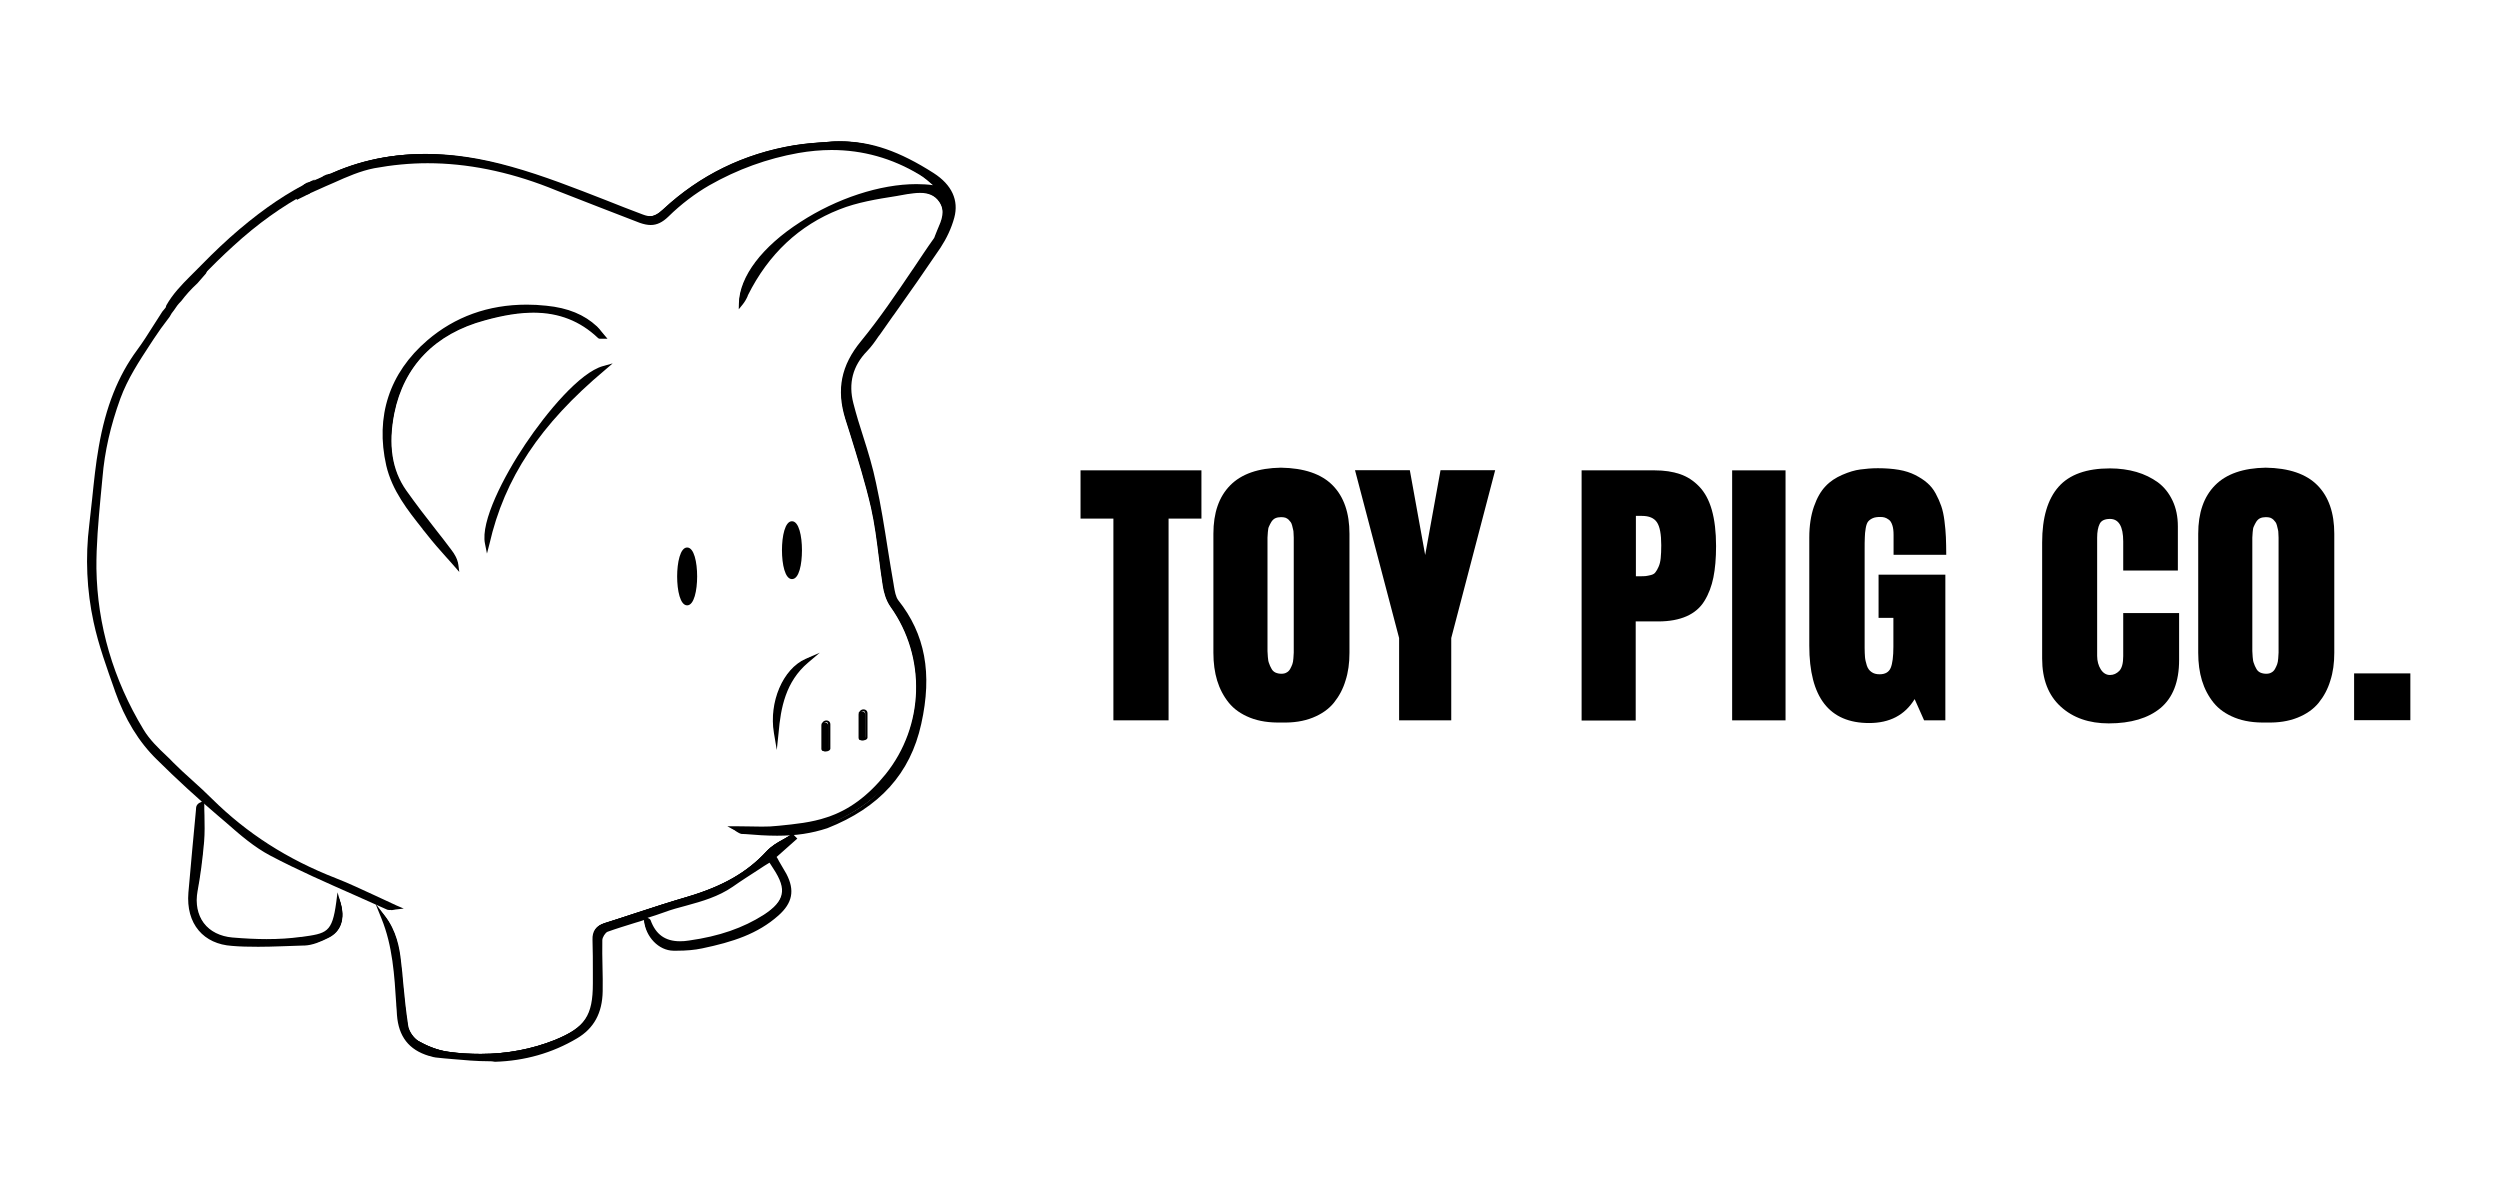 <?xml version="1.0" encoding="utf-8"?>
<!-- Generator: Adobe Illustrator 18.0.0, SVG Export Plug-In . SVG Version: 6.00 Build 0)  -->
<!DOCTYPE svg PUBLIC "-//W3C//DTD SVG 1.1//EN" "http://www.w3.org/Graphics/SVG/1.1/DTD/svg11.dtd">
<svg version="1.1" id="Layer_1" xmlns="http://www.w3.org/2000/svg" xmlns:xlink="http://www.w3.org/1999/xlink" x="0px" y="0px"
	 viewBox="0.3 0.7 1400 660" enable-background="new 0.3 0.7 1400 660" xml:space="preserve">
<g id="Layer_1_1_">
	<g id="Pig_Major">
		<g>
			<g>
				<g>
					<path d="M188.5,493.4c-26.3-10.2-49.7-24.7-69.8-44.7c-7.2-7.1-15.1-13.6-22.2-20.8c-5.9-5.8-12.4-11.4-16.5-18.4
						c-16.9-27.8-26.1-58.3-26.6-90.8c-0.2-17,1.8-34.1,3.3-51.2c1.3-15.3,4.9-30,10.2-44.4c4.5-12.5,11.9-23,19-33.9
						c2.7-4.2,5.6-8.1,8.7-12.1c0.7-1.3,1.6-2.7,2.7-4c1-1.7,2.3-3.3,3.7-4.8c0-0.1,0.1-0.1,0.1-0.2c2.7-3.8,5.9-7,9.1-10.2
						c1.5-1.7,3.1-3.5,4.7-5.3c1-2.7,2.7-5,4.8-7c-0.1,0-0.2,0.1-0.4,0.1c-1.6,2-3.3,3.7-5.4,4.9l0,0c-0.1,0.2-0.2,0.4-0.5,0.6
						c-0.4,0.4-0.7,0.7-1.1,1.2c-0.6,0.6-1.2,1.2-2,1.8c-0.2,0.1-0.5,0.4-0.6,0.5c-0.1,0-0.1,0.1-0.2,0.1c-1.8,2.1-3.5,3.9-5.3,5.9
						c-0.4,1.3-1.1,2.4-2.2,3.3l-0.1,0.1c-1.2,1.7-2.8,3.2-4.5,4.7c-0.4,0.7-0.9,1.3-1.3,2c-0.5,0.9-1,1.6-1.6,2.2
						c-0.7,0.9-1.5,1.7-2.2,2.6c-4.8,7.1-9.1,14.7-14.2,21.5c-12,16.2-18,34.5-21.3,53.9c-2.4,14.4-3.4,29-5.1,43.6
						c-2.1,18.1-1.3,36.4,2.4,54c2.8,13.1,7.3,25.8,11.9,38.4c5.1,14.3,12.5,27.5,23.4,38.2c11,10.8,22.4,21.2,34.1,31.2
						c9.2,8,18.2,16.6,28.9,22.2c21.3,11.1,43.5,20.2,65.4,30.1c0.7,0.4,2-0.1,4.5-0.4C209.9,503,199.4,497.6,188.5,493.4z"/>
					<path d="M218.3,509.7c-0.4,0-0.6,0-0.9-0.1c-5.9-2.7-12-5.4-17.9-8c-15.8-7-32.1-14.1-47.6-22.2c-8.8-4.7-16.6-11.5-24.2-18.1
						c-1.6-1.3-3.2-2.8-4.8-4.2c-11.8-10-23.3-20.6-34.1-31.2c-10.2-9.9-17.9-22.4-23.5-38.4v-0.1c-4.4-12.5-9.1-25.3-11.9-38.4
						c-3.8-17.6-4.5-35.9-2.4-54.2c0.6-4.8,1.1-9.8,1.6-14.4c1-9.5,2-19.5,3.7-29.1c3.9-22.5,10.8-39.8,21.4-54.1
						c3.1-4.2,5.9-8.6,8.6-13c1.8-2.8,3.7-5.8,5.5-8.6c0.7-0.9,1.5-1.6,2.2-2.6c0.6-0.6,1.1-1.3,1.6-2.1c0.5-0.7,1-1.3,1.3-2.1
						l0.1-0.1c2-1.6,3.3-3.1,4.4-4.5c0.1-0.1,0.1-0.1,0.1-0.2l0.1-0.1c1-0.7,1.6-1.7,2-2.9v-0.1l1.8-2.1c1.1-1.2,2.3-2.6,3.4-3.9
						l0.2-0.2c0.2-0.1,0.4-0.4,0.6-0.5c0.7-0.5,1.3-1.1,1.8-1.7c0.4-0.4,0.7-0.7,1.1-1.1c0.1-0.1,0.2-0.2,0.4-0.4l0.2-0.4
						c1.8-1.1,3.5-2.7,5.3-4.8l0.1-0.1l3.1-1l-2,1.8c-2.2,2.1-3.7,4.4-4.5,6.9l-0.1,0.2c-1.6,1.8-3.1,3.5-4.7,5.3
						c-3.8,3.5-6.6,6.7-9.1,10l-0.2,0.4c-1.5,1.5-2.7,3.1-3.7,4.7c-1.1,1.3-2,2.7-2.6,4c-3.5,4.7-6.4,8.4-8.7,12.1l-2.1,3.2
						c-6.2,9.5-12.7,19.5-16.8,30.6c-5.5,15.3-8.8,29.7-10,44.3c-0.4,3.8-0.7,7.7-1.1,11.5c-1.2,13-2.4,26.3-2.3,39.5
						c0.5,31.8,9.4,62.2,26.6,90.5c3.3,5.5,8.3,10.3,13.1,14.9c1.1,1.1,2.2,2.2,3.3,3.3c3.5,3.5,7.3,7,11,10.4
						c3.7,3.3,7.5,6.9,11.1,10.4c19.5,19.3,42.2,33.9,69.5,44.6c7.5,2.9,14.7,6.2,22.4,9.9c3.7,1.7,7.5,3.5,11.4,5.3l2.1,1l-2.2,0.2
						c-1,0.1-1.7,0.2-2.3,0.4C219.2,509.6,218.7,509.7,218.3,509.7z M97.8,169.3c-0.4,0.6-0.9,1.3-1.2,2c-0.5,0.9-1,1.7-1.7,2.3
						c-0.7,1-1.5,1.8-2.1,2.6c-1.8,2.7-3.7,5.6-5.5,8.4c-2.7,4.3-5.5,8.8-8.7,13c-10.6,14.2-17.4,31.2-21.2,53.6
						c-1.7,9.5-2.7,19.5-3.5,29c-0.5,4.8-1,9.7-1.6,14.6c-2.2,18.2-1.3,36.4,2.4,53.9c2.8,13,7.3,25.8,11.8,38.2v0.1
						c5.6,15.8,13.2,28.2,23.3,37.9c10.9,10.6,22.4,21.2,34.1,31.2c1.6,1.3,3.2,2.7,4.8,4.2c7.5,6.6,15.3,13.5,24,18
						c15.4,8.1,31.7,15.3,47.5,22.2c5.9,2.6,11.9,5.3,17.9,8c0.2,0.1,0.9,0,1.8-0.1c0.1,0,0.2,0,0.4,0c-3.3-1.5-6.4-2.9-9.4-4.4
						c-7.7-3.5-14.9-7-22.3-9.9c-27.4-10.6-50.3-25.3-70-44.8c-3.5-3.5-7.3-7-11-10.4c-3.7-3.3-7.5-6.9-11.1-10.4
						c-1.1-1.1-2.2-2.2-3.3-3.3c-4.8-4.7-9.8-9.5-13.2-15.2c-17.6-28.4-26.6-59-27.1-90.9c-0.2-13.2,1.1-26.7,2.3-39.7
						c0.4-3.8,0.7-7.7,1.1-11.5c1.2-14.7,4.5-29.3,10.2-44.7c4-11.3,10.6-21.2,16.9-30.8l2.1-3.2c2.4-3.7,5.1-7.5,8.7-12.1
						c0.7-1.3,1.6-2.7,2.7-4c1-1.7,2.2-3.3,3.7-4.8c0.1-0.1,0.1-0.1,0.1-0.2c2.4-3.4,5.4-6.6,9.2-10.2c1.5-1.7,2.9-3.4,4.5-5.1
						c0.2-0.6,0.5-1.2,0.7-1.7c-0.2,0.2-0.5,0.4-0.7,0.5v0.1c-0.1,0.1-0.2,0.4-0.4,0.5c-0.4,0.4-0.7,0.9-1.1,1.2
						c-0.6,0.6-1.3,1.2-2,1.8c-0.2,0.1-0.5,0.4-0.7,0.5l-0.1,0.1c-1.2,1.3-2.3,2.6-3.4,3.8l-1.7,1.8c-0.4,1.5-1.2,2.6-2.3,3.4
						l-0.1,0.1C101.2,166.3,99.8,167.8,97.8,169.3z"/>
				</g>
				<g>
					<path d="M218.3,509.7c-0.4,0-0.6,0-0.9-0.1c-5.9-2.7-12-5.4-17.9-8c-15.8-7-32.1-14.1-47.6-22.2c-8.8-4.7-16.6-11.5-24.2-18.1
						c-1.6-1.3-3.2-2.8-4.8-4.2c-11.8-10-23.3-20.6-34.1-31.2c-10.2-9.9-17.9-22.4-23.5-38.4v-0.1c-4.4-12.5-9.1-25.3-11.9-38.4
						c-3.8-17.6-4.5-35.9-2.4-54.2c0.6-4.8,1.1-9.8,1.6-14.4c1-9.5,2-19.5,3.7-29.1c3.9-22.5,10.8-39.8,21.4-54.1
						c3.1-4.2,5.9-8.6,8.6-13c1.8-2.8,3.7-5.8,5.5-8.6c0.7-0.9,1.5-1.6,2.2-2.6c0.6-0.6,1.1-1.3,1.6-2.1c0.5-0.7,1-1.3,1.3-2.1
						l0.1-0.1c2-1.6,3.3-3.1,4.4-4.5c0.1-0.1,0.1-0.1,0.1-0.2l0.1-0.1c1-0.7,1.6-1.7,2-2.9v-0.1l1.8-2.1c1.1-1.2,2.3-2.6,3.4-3.9
						l0.2-0.2c0.2-0.1,0.4-0.4,0.6-0.5c0.7-0.5,1.3-1.1,1.8-1.7c0.4-0.4,0.7-0.7,1.1-1.1c0.1-0.1,0.2-0.2,0.4-0.4l0.2-0.4
						c1.8-1.1,3.5-2.7,5.3-4.8l0.1-0.1l3.1-1l-2,1.8c-2.2,2.1-3.7,4.4-4.5,6.9l-0.1,0.2c-1.6,1.8-3.1,3.5-4.7,5.3
						c-3.8,3.5-6.6,6.7-9.1,10l-0.2,0.4c-1.5,1.5-2.7,3.1-3.7,4.7c-1.1,1.3-2,2.7-2.6,4c-3.5,4.7-6.4,8.4-8.7,12.1l-2.1,3.2
						c-6.2,9.5-12.7,19.5-16.8,30.6c-5.5,15.3-8.8,29.7-10,44.3c-0.4,3.8-0.7,7.7-1.1,11.5c-1.2,13-2.4,26.3-2.3,39.5
						c0.5,31.8,9.4,62.2,26.6,90.5c3.3,5.5,8.3,10.3,13.1,14.9c1.1,1.1,2.2,2.2,3.3,3.3c3.5,3.5,7.3,7,11,10.4
						c3.7,3.3,7.5,6.9,11.1,10.4c19.5,19.3,42.2,33.9,69.5,44.6c7.5,2.9,14.7,6.2,22.4,9.9c3.7,1.7,7.5,3.5,11.4,5.3l2.1,1l-2.2,0.2
						c-1,0.1-1.7,0.2-2.3,0.4C219.2,509.6,218.7,509.7,218.3,509.7z M97.8,169.3c-0.4,0.6-0.9,1.3-1.2,2c-0.5,0.9-1,1.7-1.7,2.3
						c-0.7,1-1.5,1.8-2.1,2.6c-1.8,2.7-3.7,5.6-5.5,8.4c-2.7,4.3-5.5,8.8-8.7,13c-10.6,14.2-17.4,31.2-21.2,53.6
						c-1.7,9.5-2.7,19.5-3.5,29c-0.5,4.8-1,9.7-1.6,14.6c-2.2,18.2-1.3,36.4,2.4,53.9c2.8,13,7.3,25.8,11.8,38.2v0.1
						c5.6,15.8,13.2,28.2,23.3,37.9c10.9,10.6,22.4,21.2,34.1,31.2c1.6,1.3,3.2,2.7,4.8,4.2c7.5,6.6,15.3,13.5,24,18
						c15.4,8.1,31.7,15.3,47.5,22.2c5.9,2.6,11.9,5.3,17.9,8c0.2,0.1,0.9,0,1.8-0.1c0.1,0,0.2,0,0.4,0c-3.3-1.5-6.4-2.9-9.4-4.4
						c-7.7-3.5-14.9-7-22.3-9.9c-27.4-10.6-50.3-25.3-70-44.8c-3.5-3.5-7.3-7-11-10.4c-3.7-3.3-7.5-6.9-11.1-10.4
						c-1.1-1.1-2.2-2.2-3.3-3.3c-4.8-4.7-9.8-9.5-13.2-15.2c-17.6-28.4-26.6-59-27.1-90.9c-0.2-13.2,1.1-26.7,2.3-39.7
						c0.4-3.8,0.7-7.7,1.1-11.5c1.2-14.7,4.5-29.3,10.2-44.7c4-11.3,10.6-21.2,16.9-30.8l2.1-3.2c2.4-3.7,5.1-7.5,8.7-12.1
						c0.7-1.3,1.6-2.7,2.7-4c1-1.7,2.2-3.3,3.7-4.8c0.1-0.1,0.1-0.1,0.1-0.2c2.4-3.4,5.4-6.6,9.2-10.2c1.5-1.7,2.9-3.4,4.5-5.1
						c0.2-0.6,0.5-1.2,0.7-1.7c-0.2,0.2-0.5,0.4-0.7,0.5v0.1c-0.1,0.1-0.2,0.4-0.4,0.5c-0.4,0.4-0.7,0.9-1.1,1.2
						c-0.6,0.6-1.3,1.2-2,1.8c-0.2,0.1-0.5,0.4-0.7,0.5l-0.1,0.1c-1.2,1.3-2.3,2.6-3.4,3.8l-1.7,1.8c-0.4,1.5-1.2,2.6-2.3,3.4
						l-0.1,0.1C101.2,166.3,99.8,167.8,97.8,169.3z"/>
					<path d="M218.3,510.3c-0.5,0-0.9-0.1-1.2-0.2c-6-2.7-12-5.4-17.9-8c-15.8-7-32.1-14.1-47.6-22.3c-8.9-4.7-16.8-11.5-24.4-18.2
						l-0.1-0.1c-1.6-1.3-3.1-2.7-4.7-4c-11.8-10-23.3-20.6-34.1-31.3c-10.2-9.9-18-22.6-23.7-38.7v-0.1
						c-4.4-12.5-9.1-25.3-11.9-38.4c-3.8-17.6-4.7-36-2.4-54.5c0.6-4.9,1.1-9.8,1.6-14.4c1-9.7,2-19.5,3.7-29.1
						c3.9-22.5,10.8-39.8,21.5-54.3c3.1-4.2,5.9-8.6,8.6-12.9c1.8-2.8,3.7-5.8,5.5-8.6c0.7-0.9,1.5-1.7,2.2-2.7
						c0.6-0.6,1.1-1.2,1.5-2c0.5-0.7,1-1.5,1.3-2.1l0.2-0.2c2-1.6,3.3-3.1,4.4-4.4c0.1-0.1,0.1-0.2,0.2-0.2l0.1-0.1
						c0.9-0.6,1.5-1.6,1.7-2.6l0.1-0.2l2-2.2c1.1-1.2,2.3-2.6,3.4-3.9l0.4-0.2c0.2-0.1,0.5-0.4,0.6-0.5c0.6-0.5,1.2-1.1,1.8-1.7
						c0.4-0.4,0.7-0.7,1.1-1.1c0.1-0.1,0.1-0.2,0.2-0.4l0.5-0.5c1.8-1.1,3.4-2.6,5-4.7l0.2-0.2l5.9-2l-3.9,3.8
						c-2.2,2.1-3.5,4.2-4.4,6.6l-0.1,0.2c-1.6,1.8-3.2,3.7-4.7,5.4c-3.8,3.5-6.6,6.7-9.1,10l-0.2,0.2c-1.5,1.5-2.7,3.1-3.7,4.7
						c-1.1,1.3-2,2.7-2.6,3.9c-3.7,4.8-6.4,8.6-8.7,12.1l-2.1,3.2c-6.2,9.5-12.7,19.3-16.8,30.5c-5.5,15.2-8.8,29.6-10,44.2
						c-0.4,3.8-0.7,7.7-1.1,11.5c-1.2,13-2.4,26.4-2.3,39.5c0.5,31.7,9.4,62.1,26.4,90.2c3.3,5.5,8.2,10.3,13,14.8
						c1.2,1.1,2.3,2.2,3.3,3.3c3.5,3.5,7.3,7,11,10.3c3.8,3.4,7.6,6.9,11.1,10.4c19.5,19.3,42.1,33.8,69.3,44.4
						c7.5,2.9,14.7,6.4,22.4,9.9c3.7,1.7,7.3,3.4,11.4,5.3l4.2,1.8L222,510c-1,0.1-1.7,0.2-2.3,0.4
						C219.2,510.2,218.7,510.3,218.3,510.3z M213.1,506.9c1.5,0.7,3.1,1.3,4.5,2.1c0.4,0.2,1,0.1,2,0c-0.5,0.1-1,0.1-1.2,0.1l0,0
						c-0.2,0-0.5,0-0.6-0.1C216,508.2,214.6,507.6,213.1,506.9z M218.6,506.9c0.5,0.2,1.1,0.5,1.6,0.7l1.8,0.9l-1.7,0.2
						c0.5-0.1,1.1-0.1,1.8-0.2C220.9,508,219.7,507.5,218.6,506.9z M188,494.5c4,1.8,8.2,3.7,12.2,5.4c2.9,1.2,6,2.7,9.2,4
						C202,500.5,195.1,497.2,188,494.5L188,494.5z M128.4,461.1c7.5,6.5,15.2,13.2,23.9,17.7c14,7.3,28.6,13.8,43,20.2
						c-14.3-6.4-29-12.9-43-20.2C143.6,474.3,135.9,467.6,128.4,461.1z M67.5,388.2c5.5,15.1,13,26.9,22.6,36.4
						c10.9,10.6,22.4,21.2,34,31.2c1.6,1.3,3.2,2.7,4.8,4.2c7.5,6.6,15.3,13.3,23.9,17.9c2.7,1.3,5.4,2.7,8.1,4
						c-15.9-8.8-30.2-19.6-43-32.3c-3.5-3.5-7.3-7-11-10.3c-3.8-3.4-7.6-6.9-11.1-10.5c-1.1-1.1-2.2-2.1-3.3-3.2
						c-4.9-4.8-9.9-9.7-13.5-15.4C74.6,403,70.8,395.6,67.5,388.2z M137.3,465c5,3.9,10.3,7.5,15.8,10.9
						C147.8,472.5,142.5,469,137.3,465z M125.6,458.7c0.7,0.6,1.6,1.3,2.3,2l0.1,0.1C127.2,460,126.5,459.4,125.6,458.7z
						 M110.1,440.6c2.6,2.3,5.3,4.8,7.7,7.2C115.2,445.3,112.6,442.9,110.1,440.6z M75.5,408.1c3.9,6.6,8.4,12.4,13.7,17.4
						c7.3,7.1,14.9,14.2,22.6,21.2c-7.7-7-15.3-14-22.6-21.2C84,420.4,79.5,414.6,75.5,408.1z M97.8,429.2c1.7,1.6,3.4,3.3,5.1,4.9
						C101.2,432.5,99.5,430.9,97.8,429.2z M93,424.5l0.1,0.1c0.6,0.6,1.2,1.1,1.7,1.7c-0.5-0.5-1.1-1.1-1.7-1.6
						C93.2,424.6,93,424.6,93,424.5z M81.9,412.5c3.1,4.2,6.9,7.8,10.5,11.5C88.8,420.4,85,416.7,81.9,412.5z M56.2,273.5
						c-0.1,1.8-0.4,3.7-0.5,5.5v0.2c-1.2,13-2.4,26.4-2.3,39.5c0.4,26.7,6.7,52.5,19,76.9c-12.2-24.2-18.6-50.1-19-76.7
						c-0.2-13.2,1.1-26.6,2.3-39.5C55.8,277.3,56.1,275.4,56.2,273.5z M55.1,272c-0.2,2.8-0.6,5.6-0.9,8.3c-0.5,4.8-1,9.7-1.6,14.6
						c-2.2,18.2-1.3,36.2,2.3,53.6c0,0.1,0.1,0.4,0.1,0.5c-1.8-9.9-2.9-20-3.1-30.1c-0.2-13.2,1.1-26.7,2.3-39.8v-0.2
						C54.7,276.7,54.8,274.3,55.1,272z M59.3,238.5c-1,4-1.8,8.2-2.7,12.7c-1.7,9.5-2.7,19.5-3.5,29c-0.5,4.8-1,9.7-1.6,14.6
						c-0.1,0.9-0.2,1.6-0.2,2.4c0.1-0.9,0.1-1.6,0.2-2.4c0.6-4.9,1.1-9.8,1.6-14.6c1-9.5,2-19.5,3.5-29.1
						C57.4,246.8,58.3,242.5,59.3,238.5z M76.3,201.9c-8,11.8-13.5,25.6-17,42.6c1.7-7.1,3.8-14.3,6.5-21.7
						C68.4,215.3,72.1,208.5,76.3,201.9z M84.5,191.5l-0.7,1.1c-6.2,9.5-12.9,19.5-16.9,30.7c-1.5,4-2.7,8-3.9,11.9
						c1.1-3.9,2.4-7.8,3.9-11.9c4-11.3,10.5-21.1,16.9-30.7L84.5,191.5z M80.9,193.2c-1,1.3-2,2.8-2.9,4.2c-0.1,0.1-0.1,0.2-0.2,0.4
						c0.1-0.1,0.1-0.2,0.2-0.4C79,195.9,79.9,194.5,80.9,193.2z M94.5,177.1c-2.8,3.7-5.1,7-7.2,9.9
						C89.4,184.1,91.7,180.9,94.5,177.1L94.5,177.1L94.5,177.1z M90.2,178.7c-1.2,1.8-2.3,3.7-3.5,5.5c-0.5,0.9-1,1.6-1.5,2.4
						c0.5-0.9,1-1.6,1.5-2.4C87.8,182.5,89,180.6,90.2,178.7z M94.1,175.3c-0.4,0.5-0.7,0.9-1.1,1.2c-0.9,1.2-1.6,2.4-2.4,3.7
						c0.9-1.2,1.8-2.4,2.8-3.8C93.6,176.2,93.9,175.7,94.1,175.3z M93.3,174.5c-0.4,0.5-0.7,0.9-1.1,1.3l0,0
						C92.5,175.4,92.9,174.9,93.3,174.5z M97.2,173.1c-0.1,0.1-0.2,0.4-0.4,0.5C97,173.5,97.1,173.4,97.2,173.1L97.2,173.1z
						 M95.7,171.4c-0.4,0.7-0.9,1.3-1.5,1.8l0,0C94.9,172.6,95.4,172,95.7,171.4z M100.6,168.6c-1.3,1.3-2.4,2.8-3.3,4.3
						C98.2,171.4,99.4,170,100.6,168.6z M98.2,168.2c-0.2,0.2-0.6,0.5-0.9,0.7l-0.1,0.1c-0.4,0.6-0.7,1.2-1.3,2l0,0
						c0.5-0.7,0.9-1.3,1.3-2l0.1-0.1C97.7,168.7,97.9,168.5,98.2,168.2z M110.5,157.6c-0.1,0.1-0.2,0.4-0.5,0.5
						c-3.8,3.5-6.7,6.7-9.2,10.2c0,0,0,0.1-0.1,0.1l0,0l0.1-0.2c2.4-3.4,5.4-6.6,9.2-10.2C110.3,157.9,110.4,157.7,110.5,157.6z
						 M109.4,155l-0.1,0.1c-1.1,1.2-2.3,2.6-3.4,3.8l-0.9,0.9l0.9-0.9C107,157.7,108.1,156.3,109.4,155L109.4,155z M110.7,155.6
						c-0.1,0.1-0.2,0.2-0.4,0.4l-0.1,0.1c-0.7,0.9-1.6,1.8-2.4,2.7c0.5-0.5,1-1,1.6-1.5C109.7,156.7,110.2,156.1,110.7,155.6z
						 M110.1,154.5c-0.1,0.1-0.4,0.2-0.5,0.4C109.7,154.7,109.9,154.6,110.1,154.5z M115.3,151.4c-0.2,0.4-0.4,0.9-0.5,1.3l-0.1,0.2
						c-0.5,0.5-0.9,1-1.3,1.5c0.5-0.5,1-1.1,1.3-1.6v-0.1C114.8,152.3,115.1,151.8,115.3,151.4z M113.1,151.6
						c-0.2,0.2-0.5,0.5-0.7,0.7C112.6,152.1,112.9,151.8,113.1,151.6z M116.5,148.9l-1,2c0.9-1.7,2.2-3.4,3.9-5l-0.4,0.1
						c-1.5,1.8-2.9,3.2-4.5,4.3L116.5,148.9z"/>
				</g>
			</g>
			<g>
				<g>
					<path d="M520.9,98.6c-16.6-10.8-34.4-18.7-54.8-17.5c-7.1,0.4-14.3,0.9-21.3,2.1c-27.8,4.7-52.3,16.5-73,35.7
						c-4.5,4.3-8.1,5-13.3,2.9c-24.4-9.2-48.2-19.6-73.1-26.7c-35.5-10-71.2-11-105.4,6.5c-1.7,0.9-3.5,1.7-5.4,2.4
						c-0.1,0.1-0.2,0.2-0.4,0.4c-1.3,1-3.1,1.7-4.8,2c-0.7,0.5-1.6,0.9-2.4,1.2c-1,0.6-2,1.2-3.1,1.8c0.7,0.5,1.3,1,2,1.5
						c1.8-0.9,3.4-1.7,5-2.4c1.1-0.6,2.3-1.2,3.5-1.7c0.6-0.2,1.3-0.6,2-0.9c10.8-4.3,21.3-10.2,32.4-12.2
						c33.7-6.2,66.5-1.6,98.3,10.8c17,6.6,34,13.3,51.2,19.8c5.5,2.1,9.9,1.6,14.7-3.2c6.9-6.7,14.8-13,23.1-17.7
						c15.5-8.9,32.2-15.2,50.2-18.4c24.6-4.3,47.4-0.5,68.7,12.4c4,2.4,7.5,6,11.3,8.9c-42.4-9.2-110.8,29.5-111.8,64
						c1.2-1.5,2-3.2,2.8-4.8c11.3-22.6,28.4-39.5,51.8-48.7c12.1-4.8,25.6-6.4,38.6-8.7c6.7-1.1,14.6-2,19.2,4.7
						c5.1,7.3,0,14.4-2.6,21.3c-0.1,0.2-0.1,0.4-0.2,0.5c-13.5,19.3-25.9,39.7-40.9,57.8c-11,13.5-13.5,26.6-8.6,42.4
						c5.1,16.5,10.5,33,14.3,49.8c3.3,14.4,4.3,29.4,6.6,43.9c0.6,3.8,1.8,8,4.2,11.1c20.6,28.8,19.2,67.7-2.9,95.2
						c-9.1,11.3-20,20.1-33.4,24.5c-8.9,2.9-18.6,3.8-28,4.8c-7.3,0.7-14.8,0.1-23.1,0.1c1.6,0.9,2.6,1.8,3.4,1.8
						c15.5,1,31.3,2.4,46-3.3c26.6-10.4,45.4-28.2,51.9-57.5c5.5-24.8,3.7-47.6-12.6-68.2c-2-2.4-2.3-6.4-2.9-9.7
						c-3.3-18.8-5.8-37.8-9.8-56.4c-3.3-15.1-8.8-29.6-12.7-44.6c-2.9-11.4-0.4-21.7,8.1-30.4c2.7-2.7,4.8-6,7.1-9.2
						c11.4-16.2,22.9-32.2,33.8-48.6c3.3-5,6-10.6,7.6-16.4C534.9,111.7,529.1,103.8,520.9,98.6z"/>
					<path d="M435.5,468.1L435.5,468.1c-5.9,0-11.9-0.4-17.6-0.7l-2.2-0.1c-0.7,0-1.5-0.5-2.3-1c-0.4-0.2-0.9-0.6-1.5-0.9l-2.1-1.1
						h2.4c2.7,0,5.1,0,7.7,0.1c2.3,0,4.7,0.1,6.9,0.1c3.3,0,6-0.1,8.4-0.4l1.2-0.1c8.9-0.9,18.2-1.8,26.8-4.7
						c12.5-4.2,23.3-12.1,33.2-24.4c21.9-27.3,23.1-66.2,2.9-94.5c-2.6-3.5-3.7-8.2-4.3-11.4c-0.9-5.5-1.6-11.1-2.3-16.6
						c-1.1-9.1-2.3-18.4-4.3-27.3c-3.2-14.1-7.6-28-11.8-41.6c-0.9-2.7-1.7-5.5-2.6-8.2c-5-16.3-2.3-29.6,8.7-43
						c10.4-12.7,19.8-26.7,28.9-40.1c3.9-5.8,8-11.8,12-17.6c0.1-0.1,0.1-0.2,0.2-0.4c0.5-1.5,1.1-2.8,1.7-4.3
						c2.4-5.6,4.8-10.9,0.9-16.5c-2.4-3.5-6-5.1-11.1-5.1c-2.4,0-5,0.4-7.3,0.7c-2.1,0.4-4.2,0.7-6.2,1.1c-10.8,1.7-22,3.5-32.1,7.6
						c-22.5,8.8-39.9,25.1-51.4,48.3l-0.1,0.4c-0.7,1.6-1.6,3.2-2.7,4.5l-1.1,1.3v-1.7c0.4-14.7,12.9-31.1,34-44.8
						c20.4-13.2,44.6-21.2,64.7-21.2c3.9,0,7.7,0.4,11.4,1c-0.6-0.5-1.1-1-1.7-1.5c-2.4-2.1-4.9-4.3-7.7-6
						c-15.7-9.4-32.3-14.1-49.8-14.1c-6.1,0-12.4,0.6-18.8,1.7c-17.4,3.1-34.1,9.2-50.1,18.2c-8,4.5-15.9,10.6-23,17.6
						c-3.2,3.1-6.1,4.5-9.5,4.5c-1.8,0-3.7-0.4-5.9-1.2c-15.4-5.9-31-12-46.1-17.9l-5-2c-23-8.9-45.9-13.5-67.9-13.5
						c-10,0-20.2,1-30,2.8c-7.8,1.5-15.4,4.9-22.8,8.2c-3.1,1.3-6.4,2.8-9.5,4c-0.6,0.2-1.3,0.6-2,0.9c-1.5,0.6-2.6,1.1-3.4,1.6
						l-1.3,0.7c-1.2,0.6-2.4,1.2-3.7,1.8l-0.4,0.1l-0.2-0.2c-0.6-0.5-1.2-1-1.8-1.5l-0.9-0.5l0.9-0.5c0.9-0.5,1.6-1,2.3-1.5l0.5-0.6
						c0.7-0.4,1.5-0.7,2.4-1.2l0.2-0.1c1.6-0.2,3.2-0.9,4.5-1.8c0.1-0.1,0.1-0.1,0.2-0.2l0.4-0.2c2.1-0.9,3.8-1.6,5.4-2.4
						c17.9-9.2,37.3-13.7,57.9-13.7c15.1,0,30.7,2.3,47.9,7.2c17.9,5,35.6,12,52.6,18.7c6.7,2.7,13.7,5.4,20.6,8
						c1.8,0.7,3.4,1,4.8,1c2.7,0,5-1.1,8-3.9c20.6-19.2,45.2-31.2,73.2-35.9c7.2-1.2,14.7-1.6,21.3-2.1c1.3-0.1,2.8-0.1,4.2-0.1
						c16.4,0,32.1,5.5,51,17.7c10,6.5,14,14.9,11.3,24.4c-1.6,5.8-4.3,11.5-7.7,16.6c-8.6,12.7-17.5,25.5-26.2,37.8
						c-2.6,3.5-5.1,7.2-7.6,10.8l-1,1.3c-1.8,2.7-3.8,5.5-6.1,7.8c-8.2,8.4-10.9,18.5-8,29.9c1.6,6.2,3.5,12.5,5.5,18.6
						c2.6,8.4,5.4,17.3,7.2,25.9c2.7,12.2,4.7,24.8,6.6,37.1c1,6.4,2.1,12.9,3.2,19.3c0.1,0.4,0.1,0.9,0.2,1.3
						c0.5,2.9,1,6.1,2.6,8.1c14.9,18.8,19,40.6,12.7,68.7c-6.1,27.5-23.3,46.5-52.3,57.9C454.5,466.7,446.2,468.1,435.5,468.1z
						 M414.5,465.4c0.5,0.4,1,0.6,1.3,0.6l2.2,0.1c5.8,0.4,11.8,0.7,17.5,0.7l0,0c10.4,0,18.7-1.3,25.9-4.2
						c28.6-11.3,45.5-30,51.5-57c6.1-27.7,2.2-49.2-12.5-67.7c-1.8-2.3-2.3-5.6-2.8-8.7c-0.1-0.5-0.1-0.9-0.2-1.2
						c-1.1-6.5-2.2-13-3.2-19.3c-2-12.2-3.9-24.8-6.6-37.1c-2-8.7-4.7-17.5-7.2-25.9c-1.8-6.1-3.8-12.4-5.5-18.7
						c-3.1-11.8-0.4-22.2,8.2-31c2.2-2.3,4.2-5,6-7.7l1-1.3c2.6-3.5,5-7.2,7.6-10.8c8.7-12.4,17.6-25.1,26.2-37.8
						c3.3-5,6-10.6,7.5-16.3c3.1-11.3-4.2-18.7-10.8-23c-18.7-12.1-34.3-17.5-50.4-17.5c-1.3,0-2.8,0-4.2,0.1
						c-6.6,0.4-14.1,0.9-21.2,2.1c-27.8,4.7-52.3,16.6-72.6,35.6c-3.2,2.9-5.8,4.2-8.7,4.2c-1.6,0-3.3-0.4-5.3-1.1
						c-6.9-2.6-13.8-5.3-20.6-8c-17-6.7-34.6-13.6-52.5-18.6c-17-4.8-32.6-7.1-47.6-7.1c-20.7,0-39.5,4.4-57.4,13.6
						c-1.6,0.9-3.4,1.6-5.4,2.4l-0.1,0.1c-0.1,0.1-0.2,0.1-0.2,0.2c-1.5,1.1-3.2,1.8-4.9,2.1c-0.9,0.6-1.6,1-2.3,1.2l-0.5,0.4
						c-0.5,0.4-1.1,0.6-1.6,1c0.4,0.2,0.6,0.5,1,0.7c1.1-0.6,2.2-1.1,3.3-1.6l1.3-0.6c1-0.6,2.2-1.1,3.5-1.7c0.6-0.2,1.3-0.6,2-0.9
						c3.2-1.2,6.4-2.7,9.4-4c7.5-3.3,15.2-6.7,23.1-8.2c9.9-1.8,20.1-2.8,30.2-2.8c22.3,0,45.3,4.5,68.4,13.6l5,2
						c15.1,5.9,30.7,12,46.1,17.9c2.1,0.7,3.8,1.1,5.4,1.1c3.1,0,5.8-1.3,8.7-4.2c7.3-7.1,15.2-13.1,23.3-17.7
						c16-9.2,32.9-15.3,50.4-18.4c6.5-1.1,12.9-1.7,19-1.7c17.7,0,34.5,4.8,50.2,14.1c2.8,1.7,5.4,3.9,7.8,6.1c1.1,1,2.3,2,3.4,2.9
						l2,1.6l-2.4-0.5c-4.2-0.9-8.7-1.3-13.5-1.3c-20,0-43.9,7.8-64.1,20.9c-19.5,12.6-31.7,28-33.3,41.7c0.5-0.9,0.9-1.7,1.3-2.6
						l0.1-0.4c11.8-23.5,29.3-40,52.1-49c10.3-4,21.5-5.9,32.4-7.6c2.1-0.4,4.2-0.7,6.2-1.1c2.4-0.4,5-0.7,7.6-0.7
						c5.5,0,9.5,1.8,12.2,5.6c4.3,6.1,1.7,12-0.7,17.7c-0.6,1.3-1.2,2.8-1.7,4.2c-0.1,0.2-0.2,0.5-0.4,0.7c-4,5.8-8.1,11.8-12,17.5
						c-9.1,13.6-18.5,27.5-29,40.3c-10.8,13.1-13.3,25.9-8.4,41.9c0.9,2.7,1.7,5.4,2.6,8.2c4.3,13.6,8.7,27.7,11.9,41.7
						c2.1,9.1,3.2,18.4,4.3,27.4c0.7,5.5,1.3,11.1,2.3,16.6c0.5,3.1,1.6,7.5,4,10.9c20.6,28.8,19.3,68.3-2.9,96
						c-10,12.5-21.1,20.6-33.8,24.7c-8.6,2.8-18,3.8-27.1,4.7l-1.2,0.1c-2.6,0.2-5.3,0.4-8.6,0.4c-2.2,0-4.5,0-7-0.1
						C418.1,465.4,416.3,465.4,414.5,465.4z"/>
				</g>
				<g>
					<path d="M435.5,468.1L435.5,468.1c-5.9,0-11.9-0.4-17.6-0.7l-2.2-0.1c-0.7,0-1.5-0.5-2.3-1c-0.4-0.2-0.9-0.6-1.5-0.9l-2.1-1.1
						h2.4c2.7,0,5.1,0,7.7,0.1c2.3,0,4.7,0.1,6.9,0.1c3.3,0,6-0.1,8.4-0.4l1.2-0.1c8.9-0.9,18.2-1.8,26.8-4.7
						c12.5-4.2,23.3-12.1,33.2-24.4c21.9-27.3,23.1-66.2,2.9-94.5c-2.6-3.5-3.7-8.2-4.3-11.4c-0.9-5.5-1.6-11.1-2.3-16.6
						c-1.1-9.1-2.3-18.4-4.3-27.3c-3.2-14.1-7.6-28-11.8-41.6c-0.9-2.7-1.7-5.5-2.6-8.2c-5-16.3-2.3-29.6,8.7-43
						c10.4-12.7,19.8-26.7,28.9-40.1c3.9-5.8,8-11.8,12-17.6c0.1-0.1,0.1-0.2,0.2-0.4c0.5-1.5,1.1-2.8,1.7-4.3
						c2.4-5.6,4.8-10.9,0.9-16.5c-2.4-3.5-6-5.1-11.1-5.1c-2.4,0-5,0.4-7.3,0.7c-2.1,0.4-4.2,0.7-6.2,1.1c-10.8,1.7-22,3.5-32.1,7.6
						c-22.5,8.8-39.9,25.1-51.4,48.3l-0.1,0.4c-0.7,1.6-1.6,3.2-2.7,4.5l-1.1,1.3v-1.7c0.4-14.7,12.9-31.1,34-44.8
						c20.4-13.2,44.6-21.2,64.7-21.2c3.9,0,7.7,0.4,11.4,1c-0.6-0.5-1.1-1-1.7-1.5c-2.4-2.1-4.9-4.3-7.7-6
						c-15.7-9.4-32.3-14.1-49.8-14.1c-6.1,0-12.4,0.6-18.8,1.7c-17.4,3.1-34.1,9.2-50.1,18.2c-8,4.5-15.9,10.6-23,17.6
						c-3.2,3.1-6.1,4.5-9.5,4.5c-1.8,0-3.7-0.4-5.9-1.2c-15.4-5.9-31-12-46.1-17.9l-5-2c-23-8.9-45.9-13.5-67.9-13.5
						c-10,0-20.2,1-30,2.8c-7.8,1.5-15.4,4.9-22.8,8.2c-3.1,1.3-6.4,2.8-9.5,4c-0.6,0.2-1.3,0.6-2,0.9c-1.5,0.6-2.6,1.1-3.4,1.6
						l-1.3,0.7c-1.2,0.6-2.4,1.2-3.7,1.8l-0.4,0.1l-0.2-0.2c-0.6-0.5-1.2-1-1.8-1.5l-0.9-0.5l0.9-0.5c0.9-0.5,1.6-1,2.3-1.5l0.5-0.6
						c0.7-0.4,1.5-0.7,2.4-1.2l0.2-0.1c1.6-0.2,3.2-0.9,4.5-1.8c0.1-0.1,0.1-0.1,0.2-0.2l0.4-0.2c2.1-0.9,3.8-1.6,5.4-2.4
						c17.9-9.2,37.3-13.7,57.9-13.7c15.1,0,30.7,2.3,47.9,7.2c17.9,5,35.6,12,52.6,18.7c6.7,2.7,13.7,5.4,20.6,8
						c1.8,0.7,3.4,1,4.8,1c2.7,0,5-1.1,8-3.9c20.6-19.2,45.2-31.2,73.2-35.9c7.2-1.2,14.7-1.6,21.3-2.1c1.3-0.1,2.8-0.1,4.2-0.1
						c16.4,0,32.1,5.5,51,17.7c10,6.5,14,14.9,11.3,24.4c-1.6,5.8-4.3,11.5-7.7,16.6c-8.6,12.7-17.5,25.5-26.2,37.8
						c-2.6,3.5-5.1,7.2-7.6,10.8l-1,1.3c-1.8,2.7-3.8,5.5-6.1,7.8c-8.2,8.4-10.9,18.5-8,29.9c1.6,6.2,3.5,12.5,5.5,18.6
						c2.6,8.4,5.4,17.3,7.2,25.9c2.7,12.2,4.7,24.8,6.6,37.1c1,6.4,2.1,12.9,3.2,19.3c0.1,0.4,0.1,0.9,0.2,1.3
						c0.5,2.9,1,6.1,2.6,8.1c14.9,18.8,19,40.6,12.7,68.7c-6.1,27.5-23.3,46.5-52.3,57.9C454.5,466.7,446.2,468.1,435.5,468.1z
						 M414.5,465.4c0.5,0.4,1,0.6,1.3,0.6l2.2,0.1c5.8,0.4,11.8,0.7,17.5,0.7l0,0c10.4,0,18.7-1.3,25.9-4.2
						c28.6-11.3,45.5-30,51.5-57c6.1-27.7,2.2-49.2-12.5-67.7c-1.8-2.3-2.3-5.6-2.8-8.7c-0.1-0.5-0.1-0.9-0.2-1.2
						c-1.1-6.5-2.2-13-3.2-19.3c-2-12.2-3.9-24.8-6.6-37.1c-2-8.7-4.7-17.5-7.2-25.9c-1.8-6.1-3.8-12.4-5.5-18.7
						c-3.1-11.8-0.4-22.2,8.2-31c2.2-2.3,4.2-5,6-7.7l1-1.3c2.6-3.5,5-7.2,7.6-10.8c8.7-12.4,17.6-25.1,26.2-37.8
						c3.3-5,6-10.6,7.5-16.3c3.1-11.3-4.2-18.7-10.8-23c-18.7-12.1-34.3-17.5-50.4-17.5c-1.3,0-2.8,0-4.2,0.1
						c-6.6,0.4-14.1,0.9-21.2,2.1c-27.8,4.7-52.3,16.6-72.6,35.6c-3.2,2.9-5.8,4.2-8.7,4.2c-1.6,0-3.3-0.4-5.3-1.1
						c-6.9-2.6-13.8-5.3-20.6-8c-17-6.7-34.6-13.6-52.5-18.6c-17-4.8-32.6-7.1-47.6-7.1c-20.7,0-39.5,4.4-57.4,13.6
						c-1.6,0.9-3.4,1.6-5.4,2.4l-0.1,0.1c-0.1,0.1-0.2,0.1-0.2,0.2c-1.5,1.1-3.2,1.8-4.9,2.1c-0.9,0.6-1.6,1-2.3,1.2l-0.5,0.4
						c-0.5,0.4-1.1,0.6-1.6,1c0.4,0.2,0.6,0.5,1,0.7c1.1-0.6,2.2-1.1,3.3-1.6l1.3-0.6c1-0.6,2.2-1.1,3.5-1.7c0.6-0.2,1.3-0.6,2-0.9
						c3.2-1.2,6.4-2.7,9.4-4c7.5-3.3,15.2-6.7,23.1-8.2c9.9-1.8,20.1-2.8,30.2-2.8c22.3,0,45.3,4.5,68.4,13.6l5,2
						c15.1,5.9,30.7,12,46.1,17.9c2.1,0.7,3.8,1.1,5.4,1.1c3.1,0,5.8-1.3,8.7-4.2c7.3-7.1,15.2-13.1,23.3-17.7
						c16-9.2,32.9-15.3,50.4-18.4c6.5-1.1,12.9-1.7,19-1.7c17.7,0,34.5,4.8,50.2,14.1c2.8,1.7,5.4,3.9,7.8,6.1c1.1,1,2.3,2,3.4,2.9
						l2,1.6l-2.4-0.5c-4.2-0.9-8.7-1.3-13.5-1.3c-20,0-43.9,7.8-64.1,20.9c-19.5,12.6-31.7,28-33.3,41.7c0.5-0.9,0.9-1.7,1.3-2.6
						l0.1-0.4c11.8-23.5,29.3-40,52.1-49c10.3-4,21.5-5.9,32.4-7.6c2.1-0.4,4.2-0.7,6.2-1.1c2.4-0.4,5-0.7,7.6-0.7
						c5.5,0,9.5,1.8,12.2,5.6c4.3,6.1,1.7,12-0.7,17.7c-0.6,1.3-1.2,2.8-1.7,4.2c-0.1,0.2-0.2,0.5-0.4,0.7c-4,5.8-8.1,11.8-12,17.5
						c-9.1,13.6-18.5,27.5-29,40.3c-10.8,13.1-13.3,25.9-8.4,41.9c0.9,2.7,1.7,5.4,2.6,8.2c4.3,13.6,8.7,27.7,11.9,41.7
						c2.1,9.1,3.2,18.4,4.3,27.4c0.7,5.5,1.3,11.1,2.3,16.6c0.5,3.1,1.6,7.5,4,10.9c20.6,28.8,19.3,68.3-2.9,96
						c-10,12.5-21.1,20.6-33.8,24.7c-8.6,2.8-18,3.8-27.1,4.7l-1.2,0.1c-2.6,0.2-5.3,0.4-8.6,0.4c-2.2,0-4.5,0-7-0.1
						C418.1,465.4,416.3,465.4,414.5,465.4z"/>
					<path d="M435.5,468.7L435.5,468.7c-5.9,0-11.9-0.4-17.6-0.9l-2.2-0.1c-1-0.1-1.7-0.6-2.6-1.1c-0.4-0.2-0.9-0.6-1.3-0.9
						l-4.2-2.3h4.8c2.7,0,5.4,0.1,7.7,0.1s4.7,0.1,6.9,0.1c3.3,0,6-0.1,8.4-0.4l1.2-0.1c8.9-0.9,18.2-1.8,26.7-4.7
						c12.4-4,23.1-12,32.9-24.1c21.8-27.1,22.9-65.6,2.8-93.8c-2.6-3.7-3.8-8.3-4.3-11.6c-0.9-5.5-1.6-11.3-2.3-16.6
						c-1.1-8.9-2.3-18.2-4.3-27.2c-3.2-14-7.6-28-11.8-41.6c-0.9-2.7-1.7-5.5-2.6-8.2c-5.1-16.5-2.4-30,8.8-43.6
						c10.4-12.7,19.8-26.6,28.9-40.1l0.1-0.1c3.9-5.8,7.8-11.8,11.9-17.5c0-0.1,0.1-0.1,0.1-0.2c0.5-1.5,1.2-2.9,1.7-4.3
						c2.4-5.5,4.7-10.6,1-15.9c-2.3-3.3-5.8-4.9-10.6-4.9c-2.4,0-4.9,0.4-7.2,0.7c-2.1,0.4-4.2,0.7-6.2,1.1
						c-10.8,1.7-21.9,3.5-31.9,7.5c-22.4,8.8-39.7,25-51.2,48.1l-0.1,0.4c-0.7,1.6-1.6,3.2-2.8,4.7l-2.2,2.7l0.1-3.5
						c0.4-14.9,12.9-31.5,34.3-45.3c20.4-13.3,44.8-21.3,65.1-21.3c3.2,0,6.4,0.2,9.3,0.6l0,0c-2.4-2.1-4.9-4.3-7.6-5.9
						c-15.3-9.2-31.8-13.8-49.2-13.8c-6,0-12.4,0.6-18.7,1.7c-17.3,3.1-34,9.1-49.8,18.1c-7.8,4.5-15.8,10.5-22.9,17.5
						c-3.3,3.2-6.4,4.7-9.9,4.7c-1.8,0-3.8-0.4-6.1-1.2c-15.4-5.9-31-12-46.1-17.9l-5-2c-22.9-8.9-45.7-13.5-67.7-13.5
						c-10,0-20.1,1-29.9,2.8c-7.7,1.5-15.3,4.8-22.6,8.1c-3.1,1.3-6.4,2.8-9.5,4.2c-0.6,0.2-1.3,0.6-2,0.9c-1.3,0.5-2.4,1.1-3.4,1.6
						l-1.3,0.7c-1.2,0.6-2.4,1.2-3.7,1.8l-0.7,0.4l-0.6-0.6c-0.5-0.5-1.1-1-1.8-1.3l-1.7-1.1l1.7-1c0.9-0.5,1.6-1,2.3-1.5l0.6-0.4
						c0.9-0.4,1.5-0.7,2.4-1.2l0.4-0.1c1.6-0.2,3.1-0.9,4.3-1.8c0.1,0,0.1-0.1,0.2-0.1l0.5-0.4c2-0.9,3.8-1.6,5.4-2.4
						c17.9-9.2,37.5-13.8,58.3-13.8c15.2,0,30.8,2.3,48.1,7.2c17.9,5,35.6,12,52.8,18.7c6.7,2.7,13.7,5.4,20.6,8
						c1.8,0.7,3.3,1,4.7,1c2.4,0,4.7-1.1,7.5-3.7c20.7-19.2,45.4-31.3,73.6-36c7.2-1.2,14.8-1.6,21.4-2.1c1.5-0.1,2.8-0.1,4.3-0.1
						c16.5,0,32.3,5.5,51.4,17.7c10.3,6.6,14.2,15.3,11.6,25c-1.6,5.9-4.3,11.6-7.7,16.8c-8.6,12.7-17.5,25.5-26.2,37.7l-0.4,0.5
						c-2.4,3.4-4.9,7-7.3,10.4l-1,1.3c-1.8,2.7-3.8,5.5-6.2,8c-8.1,8.3-10.6,18.1-7.7,29.3c1.6,6.2,3.5,12.5,5.5,18.6
						c2.7,8.4,5.4,17.3,7.2,26.1c2.7,12.2,4.7,25,6.6,37.1c1,6.4,2.1,12.9,3.2,19.3c0.1,0.4,0.1,0.9,0.2,1.3c0.5,2.9,1,5.9,2.4,7.8
						c15.1,19,19.2,41,12.9,69.3c-6.1,27.8-23.4,46.9-52.6,58.4C454.7,467.4,446.2,468.7,435.5,468.7z M423.3,467.1
						c4,0.2,8.2,0.5,12.2,0.5v0.6v-0.6C431.5,467.5,427.3,467.4,423.3,467.1z M492.6,444.3c-8.1,7.7-18.4,14-30.7,18.8
						c-6.7,2.6-14.1,3.9-23.3,4.2c9.2-0.2,16.5-1.6,23.3-4.2C474.2,458.4,484.5,452.2,492.6,444.3z M414,465.8
						c0.7,0.5,1.2,0.7,1.8,0.9h0.6h-0.6c-0.5,0-1.1-0.4-1.6-0.7L414,465.8z M429.3,466.1c2.1,0.1,4.2,0.1,6.2,0.1
						c10.4,0,18.5-1.3,25.8-4.2c1.5-0.6,2.8-1.1,4.2-1.7c-0.5,0.2-1.1,0.4-1.6,0.6c-8.7,2.8-18.1,3.8-27.2,4.7l-1.2,0.1
						C433.6,466,431.6,466.1,429.3,466.1z M412.3,464.8L412.3,464.8c0.2,0.1,0.4,0.2,0.6,0.4L412.3,464.8
						C412.4,464.8,412.3,464.8,412.3,464.8L412.3,464.8z M418.7,464.8c0.4,0,0.7,0,1.1,0c2.3,0,4.5,0.1,6.7,0.1
						c-2.2,0-4.4,0-6.7-0.1C419.6,464.8,419.1,464.8,418.7,464.8z M438.6,464.3c-0.7,0.1-1.3,0.1-2,0.2h-0.1h0.1
						C437.2,464.4,438,464.3,438.6,464.3z M508.1,419.4c-2.7,5.9-6.1,11.5-10.3,16.6c-3.9,4.9-8.1,9.2-12.4,12.7
						C495.7,440.9,503.3,431.1,508.1,419.4z M506.4,420.4c-2.6,5.3-5.8,10.3-9.4,14.9c-1,1.2-2,2.4-3.1,3.5c1-1.1,2.1-2.3,3.1-3.5
						C500.6,430.6,503.8,425.6,506.4,420.4z M500.9,337.4c0,0.1,0.1,0.1,0.1,0.2c14.8,18.6,18.8,40.3,12.6,68.2
						c-1.6,7.1-3.9,13.6-7,19.6c3.1-6,5.4-12.5,7-19.6c6.1-27.9,2.2-49.6-12.6-68.2C501,337.5,500.9,337.4,500.9,337.4z
						 M500.4,338.7c0.1,0.2,0.2,0.4,0.4,0.6c8.2,11.4,12.9,24.5,14.3,37.8C514.2,362.7,509.3,350.1,500.4,338.7z M497.3,335.2
						c0.6,1.7,1.5,3.3,2.4,4.8c3.7,5,6.6,10.4,8.8,16c-2.2-5.6-5.1-11-8.8-16C498.7,338.5,497.9,336.9,497.3,335.2z M496.1,324
						c0.2,1.6,0.5,3.2,0.7,4.7c0.1,0.9,0.4,2,0.6,2.9c-0.1-0.7-0.2-1.6-0.4-2.3l-0.2-1.2C496.6,326.7,496.3,325.4,496.1,324z
						 M498.1,328.1l0.1,1C498.2,328.7,498.2,328.3,498.1,328.1z M492.6,294.3c0.9,4.8,1.6,9.5,2.3,14.3c0.7,4.3,1.3,8.6,2.1,12.9
						c-0.7-4.3-1.3-8.6-2.1-12.9C494.1,303.8,493.4,299.1,492.6,294.3z M473.7,224.5c0.4,3.3,1.1,6.6,2.2,10.2
						c0.9,2.7,1.7,5.4,2.4,8v0.1c2.9,9.5,6,19.3,8.7,29.1c0-0.1,0-0.1,0-0.2c-2-8.7-4.7-17.4-7.2-25.8c-2-6.1-3.8-12.5-5.5-18.7
						C474.1,226.4,473.9,225.4,473.7,224.5z M475,236.4c0.5,1.6,1,3.3,1.6,4.9C476.1,239.7,475.7,238,475,236.4z M499.2,175.2
						c-0.4,0.5-0.6,0.9-1,1.3c-2.6,3.5-5.1,7.2-7.6,10.8l-1,1.3c-1.8,2.7-3.8,5.4-6.1,7.8c-2.8,2.9-5,6-6.5,9.3
						c1.6-3.3,3.7-6.4,6.5-9.3c2.3-2.3,4.2-5.1,6.1-7.8l1-1.3c2.4-3.5,4.9-7,7.3-10.4l0.2-0.4C498.5,176,498.9,175.6,499.2,175.2z
						 M489.2,187.1c-1.7,2.2-3.4,4.3-5.1,6.4c-0.9,1.1-1.7,2.2-2.4,3.2c0.4-0.4,0.6-0.7,1-1.1c2.2-2.3,4.2-5,6-7.6L489.2,187.1z
						 M515.4,147.7c-1.1,1.6-2.1,3.2-3.2,4.8l-0.1,0.1c-5,7.5-10.2,15.2-15.5,22.6c5.4-7.5,10.5-15.2,15.5-22.6
						C513.2,150.8,514.3,149.2,515.4,147.7z M447.6,126.6c-19.7,13-31.6,28.2-32.9,42.1v-0.4C416.3,154.7,428.7,139.2,447.6,126.6z
						 M439.4,134.2c-12,9.7-20,20.3-22.5,30.2C422.9,152.5,430.4,142.4,439.4,134.2z M485.2,112.4c-5.4,1.2-10.8,2.7-15.9,4.7
						c-16.6,6.5-30.5,17-41.2,31.5c10.8-14.3,24.6-24.8,41.2-31.5C474.4,115.1,479.7,113.6,485.2,112.4z M515.3,106.4
						c5.8,0,9.9,2,12.7,5.9c4.5,6.5,1.8,12.5-0.7,18.4c-0.5,1.1-1,2.2-1.3,3.3c2.1-3.8,3.8-8,4.9-12c1.5-5.4,0.5-9.9-1.6-13.6
						l-3.1-0.6c-4-0.9-8.6-1.3-13.3-1.3c-10.9,0-23,2.3-35,6.6c7.7-2.1,15.7-3.4,23.5-4.7c2.1-0.4,4.2-0.7,6.2-1.1
						C510.1,106.8,512.6,106.4,515.3,106.4z M532.5,120.6c-0.1,0.5-0.2,1.1-0.4,1.6c-0.6,2.2-1.3,4.4-2.3,6.6
						c0.9-2.2,1.7-4.4,2.3-6.6C532.2,121.7,532.3,121.1,532.5,120.6z M367.6,124.9c-1.1,0.4-2.3,0.6-3.5,0.6
						C365.3,125.5,366.4,125.4,367.6,124.9z M363.3,125.5c0.2,0,0.5,0,0.7,0C363.8,125.5,363.5,125.5,363.3,125.5z M359.4,123.4
						c1.7,0.6,3.3,0.9,4.7,0.9c2.8,0,5.5-1.2,8.2-3.9c1.6-1.6,3.3-3.1,4.9-4.5c-1.5,1.3-2.9,2.6-4.4,4c-3.3,3.1-6,4.4-9.2,4.4
						C362.2,124.1,360.8,123.9,359.4,123.4z M349.1,118.2c3.2,1.2,6.2,2.4,9.4,3.5c2,0.7,3.5,1.1,5,1.1l0,0c-1.5,0-3.1-0.4-5-1.1
						C355.3,120.6,352.3,119.4,349.1,118.2z M395.7,103.8c-7.3,4.3-14.6,9.7-21.2,16C381.2,113.5,388.4,108,395.7,103.8z
						 M512.9,105.2c-16.4,0-35.5,5.3-53,14.4C477.3,110.4,496.5,105.2,512.9,105.2L512.9,105.2L512.9,105.2z M319.4,106.6
						c6.2,2.3,12.5,4.8,18.6,7.2c1.7,0.6,3.3,1.3,5,2c-1.7-0.6-3.3-1.3-4.9-2C331.8,111.4,325.6,109,319.4,106.6z M322,109
						c4.2,1.6,8.3,3.3,12.6,4.9C330.4,112.2,326.2,110.6,322,109z M307.4,104.6l4.9,2c6.2,2.4,12.5,4.9,18.8,7.3
						c-6.4-2.4-12.6-4.9-18.8-7.3L307.4,104.6z M526.8,112.8c0.1,0.1,0.1,0.2,0.2,0.2c0.1,0.1,0.1,0.2,0.2,0.4
						c-0.1-0.1-0.1-0.2-0.2-0.4C526.9,112.9,526.8,112.9,526.8,112.8z M163.9,109.6L163.9,109.6c0.4,0.2,0.7,0.5,1.1,0.7
						c-0.1-0.1-0.2-0.1-0.2-0.2L163.9,109.6l0.7-0.5C164.4,109.2,164.2,109.3,163.9,109.6L163.9,109.6z M170.4,108.8l-0.7,0.4
						c-0.1,0.1-0.4,0.1-0.5,0.2c0.1-0.1,0.4-0.1,0.5-0.2L170.4,108.8z M530.9,108.7c0.1,0.2,0.2,0.4,0.2,0.6
						C531,109.1,530.9,108.8,530.9,108.7L530.9,108.7z M169.8,107.6c-0.9,0.5-1.6,0.9-2.3,1.2l-0.7,0.5c0.9-0.4,1.6-0.7,2.3-1.2
						l1.2-0.6C170.1,107.5,169.9,107.6,169.8,107.6z M530.6,108.4L530.6,108.4c-2-3.7-5.1-7-9.7-9.8c-2.4-1.6-4.9-3.1-7.2-4.4
						c2.3,1.3,4.8,2.8,7.2,4.4C524.6,100.9,528.4,104.1,530.6,108.4z M174.7,106.8C174.6,106.9,174.6,106.9,174.7,106.8
						c-1.3,0.5-2.3,1-3.3,1.5C172.2,107.9,173.2,107.4,174.7,106.8C174.6,106.9,174.6,106.9,174.7,106.8z M169,106.6
						c-0.9,0.5-1.5,0.9-2.2,1.1l0,0C167.6,107.4,168.3,107.1,169,106.6z M524.3,106c0.7,0.1,1.5,0.2,2.2,0.4l0,0
						c-1.2-1-2.3-2-3.4-2.9c-1.1-0.9-2.1-1.8-3.2-2.7c1.1,0.9,2.2,1.8,3.2,2.7l0.2,0.2c0.5,0.4,1,0.9,1.5,1.2l1.7,1.5L524.3,106z
						 M519.4,98.9c1.5,1.2,2.9,2.4,4.4,3.7c1.1,1,2.3,2,3.4,2.9l0.2,0.2c-2.1-2.6-4.7-4.5-7.1-6.1C520,99.4,519.7,99.2,519.4,98.9z
						 M175.2,105.2l-0.1,0.1c0.4-0.1,0.7-0.2,1.1-0.5c3.2-1.2,6.4-2.7,9.4-4c7.5-3.3,15.2-6.7,23.3-8.3c10-1.8,20.2-2.8,30.4-2.8
						c8.8,0,17.7,0.7,26.8,2.1c-9.8-1.7-19.1-2.6-28.2-2.6c-20.7,0-39.3,4.4-57.2,13.6C179,103.6,177.1,104.4,175.2,105.2z
						 M174.6,104.1L174.6,104.1L174.6,104.1c0.9-0.4,1.7-0.7,2.4-1.1C176.3,103.3,175.4,103.7,174.6,104.1z M255.6,89.1
						c9.5,1.1,19.5,3.2,29.9,6.1c9.1,2.6,18,5.6,26.9,8.8c-8.9-3.3-17.9-6.2-26.9-8.8C274.9,92.2,265.1,90.2,255.6,89.1z
						 M438.8,85.5c-16.5,3.4-31.7,9.5-45.5,18.4c0.7-0.5,1.6-1,2.3-1.3C409.4,94.5,423.9,88.9,438.8,85.5z M240.4,91
						c20,0.1,40.5,4,61.2,11.4C280.9,94.9,260.4,91.1,240.4,91z M465.4,83.5c-6.1,0-12.5,0.6-18.8,1.7c-12.4,2.2-24.5,5.9-36.2,11.1
						c11.8-5.3,23.9-9.1,36.2-11.1C452.9,84,459.3,83.5,465.4,83.5z M224.7,91.6c-5.3,0.5-10.5,1.2-15.8,2.2c-1.5,0.2-2.8,0.6-4.3,1
						c1.3-0.4,2.8-0.7,4.3-1C214.1,92.8,219.4,92.1,224.7,91.6z M239.1,91c0.2,0,0.6,0,0.9,0C239.7,91,239.3,91,239.1,91z
						 M466.2,82.3c13.3,0.1,26.1,2.9,38.3,8.3c-12-5.8-23-8.4-34.3-8.4C468.9,82.2,467.6,82.2,466.2,82.3z M466.7,83.5
						c5.9,0.1,11.8,0.7,17.5,1.8C478.5,84.2,472.7,83.6,466.7,83.5z M470.3,80.9c-1.1,0-2.1,0-3.2,0.1
						C468.2,80.9,469.2,80.9,470.3,80.9z"/>
				</g>
			</g>
			<g>
				<g>
					<path d="M214.9,514.4c5.8,7.5,7.7,16,8.7,25c1.3,11.9,2.2,23.9,4.2,35.7c0.6,3.4,3.4,7.6,6.5,9.4c5.1,2.9,11.1,5.3,17,6.1
						c20.4,2.7,40.6,1.2,60-6.7c17.6-7.2,22.2-14,22.2-32.8c0-8.2,0.1-16.3-0.2-24.5c-0.1-4.4,1.6-6.7,5.8-8.1
						c15.5-4.9,31-10.2,46.5-14.8c17-5,32.4-12.4,44.7-25.7c3.5-3.9,9.1-6.2,13.6-9.3c0.4,0.4,0.7,0.7,1.1,1.1
						c-3.7,3.3-7.3,6.5-11.5,10.2c2,3.4,4,6.7,6,10.3c4.5,8.7,3.2,15.3-4.2,21.8c-12,10.6-26.9,14.9-42.1,18.1
						c-5.1,1.1-10.5,1.3-15.8,1.3c-7.7-0.1-14.4-7.3-15.2-15.7c0.6,0.2,1.3,0.4,1.5,0.6c3.9,10.9,12,13.8,22.8,12.4
						c15.1-2.2,29.5-6.4,42.4-14.7c12.5-8.1,13.7-15.3,5.6-27.7c-1-1.5-2-3.1-2.7-4.3c-7.3,4.8-14.7,9.3-21.7,14.2
						c-11.5,8.1-25.5,9.5-38.2,14.2c-10.5,3.8-21.3,6.7-31.8,10.4c-1.7,0.6-3.7,3.7-3.8,5.8c-0.2,9.5,0.4,19.1,0.2,28.8
						c-0.2,10.8-3.9,19.6-13.8,25.5c-14.1,8.3-29.3,12.5-45.3,12.9c-10.9,0.4-21.9-1.2-32.8-2.1c-1.2-0.1-2.3-0.6-3.5-1
						c-10.8-3.3-16.3-10.4-17-21.9C222.5,550.5,222.2,531.9,214.9,514.4z"/>
					<path d="M274.2,594.4c-6.7,0-13.7-0.6-20.3-1.2c-3.2-0.2-6.4-0.6-9.5-0.9c-1-0.1-1.8-0.4-2.7-0.7c-0.4-0.1-0.6-0.2-1-0.4
						c-10.9-3.3-16.6-10.6-17.4-22.4c-0.1-2-0.2-3.9-0.4-6c-1-16.2-2-32.8-8.3-48.3l-1.7-4.2l2.8,3.5c6.1,8,8,17.3,8.8,25.2
						c0.5,3.9,0.9,8,1.2,11.9c0.7,7.8,1.6,15.9,2.8,23.9c0.5,3.3,3.3,7.3,6.1,8.9c3.9,2.2,10,5.1,16.8,6c6.2,0.9,12.4,1.2,18.1,1.2
						c14.8,0,28.8-2.7,41.6-7.8c17.4-7.1,21.8-13.7,21.8-32.3c0-2.1,0-4.2,0-6.2c0-6,0-12.1-0.2-18.2c-0.1-4.7,1.7-7.2,6.1-8.7
						c5.8-1.8,11.5-3.7,17-5.5c9.7-3.2,19.6-6.4,29.5-9.3c20-5.9,33.7-13.8,44.4-25.6c2.6-2.8,6-4.8,9.3-6.6
						c1.5-0.9,3.1-1.7,4.4-2.7l0.4-0.2l1.8,2L434,480c0.5,0.9,1.1,1.8,1.6,2.7c1.3,2.3,2.8,4.8,4,7.2c4.7,8.8,3.3,15.8-4.3,22.5
						c-11.5,10.2-25.2,14.7-42.4,18.2c-4.2,0.9-8.8,1.3-14,1.3c-0.6,0-1.3,0-2,0c-8-0.1-14.9-7.5-15.8-16.3l-0.1-1l1,0.4
						c0.1,0.1,0.4,0.1,0.6,0.2c0.5,0.1,1.1,0.4,1.2,0.9c3.5,9.9,10.4,13.6,22.2,11.9c17.3-2.4,30.6-7.1,42.1-14.6
						c6.1-4,9.4-7.7,10.3-11.8c0.9-4-0.6-8.7-4.8-15.1c-0.7-1.1-1.3-2.1-2-3.1l-0.5-0.7c-2.1,1.3-4.2,2.7-6.4,4
						c-4.9,3.2-10,6.4-14.8,9.8c-7.8,5.5-16.9,8-25.7,10.4c-4.2,1.1-8.6,2.3-12.6,3.9c-5.4,2-11,3.7-16.4,5.4
						c-5.1,1.6-10.4,3.2-15.4,5c-1.5,0.5-3.3,3.3-3.3,5.1c-0.1,5,0,10,0.1,15.1c0.1,4.5,0.2,9.2,0.1,13.7
						c-0.2,12-4.9,20.4-14.2,25.9c-13.7,8.1-29,12.5-45.5,13C276.1,594.4,275.2,594.4,274.2,594.4z M217.4,519.3
						c4.8,14.2,5.6,29.1,6.6,43.6c0.1,2,0.2,3.9,0.4,6c0.7,11.3,6,18.1,16.5,21.3c0.4,0.1,0.6,0.2,1,0.4c0.9,0.2,1.6,0.6,2.4,0.6
						c3.2,0.2,6.5,0.5,9.5,0.9c7.6,0.7,15.5,1.5,23.1,1.2c16.3-0.5,31.5-4.8,45-12.9c9.1-5.4,13.3-13.2,13.6-25
						c0.1-4.5,0-9.2-0.1-13.7c-0.1-4.9-0.2-10-0.1-15.1c0-2.1,2-5.5,4.2-6.2c5.1-1.8,10.4-3.4,15.5-5c5.4-1.7,11-3.4,16.4-5.4
						c4.2-1.5,8.6-2.7,12.7-3.9c8.7-2.3,17.6-4.9,25.3-10.3c4.9-3.4,9.9-6.6,14.9-9.8c2.3-1.5,4.5-2.9,6.9-4.4l0.5-0.4l1.1,1.7
						c0.6,1,1.2,2,2,3.1c4.4,6.6,5.9,11.5,5,15.9c-1,4.4-4.3,8.3-10.8,12.5c-11.6,7.6-25.1,12.2-42.6,14.8c-1.8,0.2-3.5,0.4-5.1,0.4
						c-9.1,0-15.1-4.3-18.2-13c0,0-0.1,0-0.2-0.1c1.1,7.7,7.5,14.1,14.4,14.2c0.6,0,1.3,0,2,0c5,0,9.5-0.5,13.7-1.3
						c16.9-3.5,30.5-8,41.9-18c7.2-6.4,8.4-12.7,4-21.1c-1.2-2.4-2.7-4.8-4-7.1c-0.6-1.1-1.2-2.1-1.8-3.2l-0.2-0.5l11.4-10l-0.2-0.2
						c-1.3,0.9-2.7,1.7-4,2.4c-3.2,1.8-6.6,3.8-8.9,6.4c-10.9,12-24.8,20-44.9,25.9c-9.9,2.9-19.8,6.1-29.5,9.3
						c-5.6,1.8-11.4,3.7-17,5.5c-3.9,1.2-5.4,3.4-5.3,7.5c0.2,6.1,0.2,12.2,0.2,18.2c0,2.1,0,4.2,0,6.2c0.1,19.2-4.5,26.1-22.5,33.4
						c-13,5.3-27.1,8-42,8c-5.9,0-12.1-0.4-18.4-1.2c-7-1-13.2-3.9-17.3-6.1c-3.2-1.8-6.1-6.1-6.7-9.8c-1.3-8-2.1-16-2.9-24
						c-0.4-3.9-0.7-8-1.2-11.9C222.4,533.1,221.1,525.9,217.4,519.3z"/>
				</g>
				<g>
					<path d="M274.2,594.4c-6.7,0-13.7-0.6-20.3-1.2c-3.2-0.2-6.4-0.6-9.5-0.9c-1-0.1-1.8-0.4-2.7-0.7c-0.4-0.1-0.6-0.2-1-0.4
						c-10.9-3.3-16.6-10.6-17.4-22.4c-0.1-2-0.2-3.9-0.4-6c-1-16.2-2-32.8-8.3-48.3l-1.7-4.2l2.8,3.5c6.1,8,8,17.3,8.8,25.2
						c0.5,3.9,0.9,8,1.2,11.9c0.7,7.8,1.6,15.9,2.8,23.9c0.5,3.3,3.3,7.3,6.1,8.9c3.9,2.2,10,5.1,16.8,6c6.2,0.9,12.4,1.2,18.1,1.2
						c14.8,0,28.8-2.7,41.6-7.8c17.4-7.1,21.8-13.7,21.8-32.3c0-2.1,0-4.2,0-6.2c0-6,0-12.1-0.2-18.2c-0.1-4.7,1.7-7.2,6.1-8.7
						c5.8-1.8,11.5-3.7,17-5.5c9.7-3.2,19.6-6.4,29.5-9.3c20-5.9,33.7-13.8,44.4-25.6c2.6-2.8,6-4.8,9.3-6.6
						c1.5-0.9,3.1-1.7,4.4-2.7l0.4-0.2l1.8,2L434,480c0.5,0.9,1.1,1.8,1.6,2.7c1.3,2.3,2.8,4.8,4,7.2c4.7,8.8,3.3,15.8-4.3,22.5
						c-11.5,10.2-25.2,14.7-42.4,18.2c-4.2,0.9-8.8,1.3-14,1.3c-0.6,0-1.3,0-2,0c-8-0.1-14.9-7.5-15.8-16.3l-0.1-1l1,0.4
						c0.1,0.1,0.4,0.1,0.6,0.2c0.5,0.1,1.1,0.4,1.2,0.9c3.5,9.9,10.4,13.6,22.2,11.9c17.3-2.4,30.6-7.1,42.1-14.6
						c6.1-4,9.4-7.7,10.3-11.8c0.9-4-0.6-8.7-4.8-15.1c-0.7-1.1-1.3-2.1-2-3.1l-0.5-0.7c-2.1,1.3-4.2,2.7-6.4,4
						c-4.9,3.2-10,6.4-14.8,9.8c-7.8,5.5-16.9,8-25.7,10.4c-4.2,1.1-8.6,2.3-12.6,3.9c-5.4,2-11,3.7-16.4,5.4
						c-5.1,1.6-10.4,3.2-15.4,5c-1.5,0.5-3.3,3.3-3.3,5.1c-0.1,5,0,10,0.1,15.1c0.1,4.5,0.2,9.2,0.1,13.7
						c-0.2,12-4.9,20.4-14.2,25.9c-13.7,8.1-29,12.5-45.5,13C276.1,594.4,275.2,594.4,274.2,594.4z M217.4,519.3
						c4.8,14.2,5.6,29.1,6.6,43.6c0.1,2,0.2,3.9,0.4,6c0.7,11.3,6,18.1,16.5,21.3c0.4,0.1,0.6,0.2,1,0.4c0.9,0.2,1.6,0.6,2.4,0.6
						c3.2,0.2,6.5,0.5,9.5,0.9c7.6,0.7,15.5,1.5,23.1,1.2c16.3-0.5,31.5-4.8,45-12.9c9.1-5.4,13.3-13.2,13.6-25
						c0.1-4.5,0-9.2-0.1-13.7c-0.1-4.9-0.2-10-0.1-15.1c0-2.1,2-5.5,4.2-6.2c5.1-1.8,10.4-3.4,15.5-5c5.4-1.7,11-3.4,16.4-5.4
						c4.2-1.5,8.6-2.7,12.7-3.9c8.7-2.3,17.6-4.9,25.3-10.3c4.9-3.4,9.9-6.6,14.9-9.8c2.3-1.5,4.5-2.9,6.9-4.4l0.5-0.4l1.1,1.7
						c0.6,1,1.2,2,2,3.1c4.4,6.6,5.9,11.5,5,15.9c-1,4.4-4.3,8.3-10.8,12.5c-11.6,7.6-25.1,12.2-42.6,14.8c-1.8,0.2-3.5,0.4-5.1,0.4
						c-9.1,0-15.1-4.3-18.2-13c0,0-0.1,0-0.2-0.1c1.1,7.7,7.5,14.1,14.4,14.2c0.6,0,1.3,0,2,0c5,0,9.5-0.5,13.7-1.3
						c16.9-3.5,30.5-8,41.9-18c7.2-6.4,8.4-12.7,4-21.1c-1.2-2.4-2.7-4.8-4-7.1c-0.6-1.1-1.2-2.1-1.8-3.2l-0.2-0.5l11.4-10l-0.2-0.2
						c-1.3,0.9-2.7,1.7-4,2.4c-3.2,1.8-6.6,3.8-8.9,6.4c-10.9,12-24.8,20-44.9,25.9c-9.9,2.9-19.8,6.1-29.5,9.3
						c-5.6,1.8-11.4,3.7-17,5.5c-3.9,1.2-5.4,3.4-5.3,7.5c0.2,6.1,0.2,12.2,0.2,18.2c0,2.1,0,4.2,0,6.2c0.1,19.2-4.5,26.1-22.5,33.4
						c-13,5.3-27.1,8-42,8c-5.9,0-12.1-0.4-18.4-1.2c-7-1-13.2-3.9-17.3-6.1c-3.2-1.8-6.1-6.1-6.7-9.8c-1.3-8-2.1-16-2.9-24
						c-0.4-3.9-0.7-8-1.2-11.9C222.4,533.1,221.1,525.9,217.4,519.3z"/>
					<path d="M274.2,595c-6.9,0-13.7-0.6-20.4-1.2c-3.2-0.2-6.4-0.6-9.5-0.9c-1-0.1-2-0.4-2.9-0.7c-0.4-0.1-0.6-0.2-0.9-0.2
						c-11.3-3.4-17-10.9-17.9-22.9c-0.1-1.8-0.2-3.8-0.4-5.6v-0.4c-1-16-2-32.7-8.3-48.1l-3.4-8.4l5.5,7.2
						c6.2,8.1,8.1,17.5,8.9,25.6c0.5,3.9,0.9,8,1.2,11.9c0.7,7.8,1.6,15.9,2.8,23.9c0.5,3.2,3.2,7,5.9,8.6c3.9,2.2,9.9,5,16.6,5.9
						c6.1,0.9,12.2,1.2,18.1,1.2c14.7,0,28.6-2.7,41.4-7.8c17-7,21.4-13.5,21.4-31.7c0-2.1,0-4.2,0-6.2c0-6,0-12.1-0.2-18.2
						c-0.2-4.9,2-7.8,6.6-9.3c5.8-1.8,11.5-3.7,17-5.5c9.7-3.2,19.6-6.4,29.5-9.3c19.8-5.9,33.4-13.7,44.2-25.3
						c2.6-2.8,6-4.9,9.4-6.7c1.5-0.9,3.1-1.7,4.4-2.7l0.9-0.6l2.7,2.7l-11.6,10.3c0.5,0.7,0.9,1.5,1.3,2.3c1.3,2.3,2.8,4.8,4.2,7.2
						c4.8,9.2,3.4,16.3-4.5,23.3c-11.6,10.3-25.5,14.8-42.7,18.4c-4.2,0.9-8.9,1.3-14.1,1.3c-0.6,0-1.3,0-2,0
						c-8.2-0.1-15.5-7.7-16.4-16.8v-0.4c-1.7,0.6-3.4,1.1-5.1,1.6c-5.1,1.6-10.4,3.2-15.4,5c-1.2,0.5-2.9,3.1-2.9,4.7
						c-0.1,5,0,10,0.1,14.9c0.1,4.5,0.2,9.2,0.1,13.7c-0.2,12.2-4.9,20.8-14.4,26.4c-13.8,8.2-29.3,12.6-45.9,13.1
						C276.1,595,275.2,595,274.2,595z M291.2,592.3c-4.7,0.9-9.3,1.3-14.2,1.5c-0.5,0-1,0-1.3,0c0.5,0,1,0,1.3,0
						C281.9,593.7,286.7,593.2,291.2,592.3z M309.9,585.7c-8.1,3.1-16.6,5.3-25.6,6.4C293.3,591.1,301.9,589,309.9,585.7z
						 M244,591.7c0.1,0,0.2,0,0.4,0c1.3,0.1,2.6,0.2,3.9,0.4c-1.3-0.1-2.6-0.2-3.9-0.4C244.2,591.7,244.1,591.7,244,591.7z
						 M269.5,591.7c12.7,0,24.8-2,36.2-5.9C294.4,589.8,282.3,591.7,269.5,591.7z M225,551.1C225,551.1,225,551.2,225,551.1
						c0.7,8,1.6,16,2.9,24c0.6,3.5,3.4,7.6,6.5,9.4c3.9,2.3,10.2,5.1,17,6.1c4.4,0.6,8.7,1,12.9,1.1c-4.2-0.1-8.6-0.5-12.9-1.1
						c-6.9-0.9-13.1-3.8-17-6.1c-3.1-1.7-5.9-5.9-6.5-9.4C226.6,567.1,225.7,559,225,551.1C225,551.2,225,551.1,225,551.1z
						 M224.1,555.5c0.1,2.4,0.4,4.9,0.5,7.3v0.2c0.1,1.8,0.2,3.8,0.4,5.6c0.7,11,5.9,17.6,16.2,20.8c0.4,0.1,0.6,0.2,1,0.4
						c0.9,0.2,1.6,0.5,2.3,0.6c0.4,0,0.9,0.1,1.2,0.1c-4.8-1.3-8.9-3.4-11.9-5.1c-3.3-2-6.5-6.4-7.1-10.3
						C225.6,568.7,224.9,562.1,224.1,555.5z M323.3,580.3c-0.2,0.2-0.6,0.4-1,0.6c-5.4,3.2-11,5.8-16.8,7.8c5.9-2,11.5-4.7,16.8-7.8
						C322.7,580.7,323,580.5,323.3,580.3z M371.7,509.2c-5.1,1.6-10.3,3.3-15.3,4.9l-0.2,0.1c-5.5,1.8-11.1,3.7-16.8,5.4
						c-3.7,1.1-5,3.1-4.9,6.9c0.2,6.1,0.2,12.4,0.2,18.2c0,2.1,0,4.2,0,6.2c0,8.1-0.7,14.1-3.1,18.7c2.1-4,3.2-8.7,3.3-14.3
						c0.1-4.5,0-9.2-0.1-13.6c-0.1-4.9-0.2-10-0.1-15.1c0-2.3,2.2-6,4.5-6.9c5.1-1.8,10.4-3.4,15.5-5c5.4-1.7,11-3.4,16.4-5.4
						C371.4,509.3,371.5,509.2,371.7,509.2z M223.5,564.3c0.1,1.6,0.2,3.1,0.2,4.7c0,0.2,0,0.4,0,0.6c0-0.2,0-0.4,0-0.6
						C223.6,567.4,223.6,565.9,223.5,564.3z M336.2,547.2c0,2.7,0,5.5,0,8.2c0,0.1,0,0.4,0,0.5c0-0.1,0-0.4,0-0.5
						C336.2,552.7,336.2,550,336.2,547.2z M333.4,548.8c0,0.7,0,1.5,0,2.2c0,0.2,0,0.5,0,0.6c0-0.2,0-0.5,0-0.6
						C333.4,550.2,333.4,549.5,333.4,548.8z M333.4,545.3c0,0.7,0,1.5,0,2.2C333.4,546.8,333.4,546.1,333.4,545.3z M334.3,521.6
						c-0.9,1.2-1.1,2.9-1.1,4.9c0.2,5.4,0.2,10.9,0.2,16.3c0-5.4,0-10.9-0.2-16.3C333.2,524.5,333.6,522.9,334.3,521.6z M336,526.6
						v0.1c-0.1,2.9-0.1,6,0,9.1c0-2.9,0-6,0-9.1V526.6z M391.2,530.5c-3.7,0.6-7.7,1-11.9,1C383.5,531.5,387.5,531.1,391.2,530.5z
						 M367.3,527c2.7,2.7,6.2,4.4,9.9,4.4c0.6,0,1.3,0,2,0c-0.6,0-1.3,0-2,0C373.6,531.4,370.2,529.7,367.3,527z M367.3,525.1
						c2.6,3.1,6.2,5,9.9,5c0.4,0,0.9,0,1.2,0C373.9,529.8,370.2,528.1,367.3,525.1z M394.3,528.7c-2.1,0.4-4.2,0.7-6.4,1.1
						c1.7-0.2,3.3-0.5,4.9-0.7C393.3,528.8,393.8,528.7,394.3,528.7z M399.4,526.2c-4.2,1-8.6,1.8-13.2,2.4c-0.2,0-0.5,0.1-0.7,0.1
						c0.2,0,0.5-0.1,0.7-0.1C391,528.1,395.4,527.2,399.4,526.2z M362.9,514.7L362.9,514.7c0.6,0.2,1.3,0.5,1.7,1.2
						c2.9,8.1,8.2,11.9,16.5,11.9c1.6,0,3.2-0.1,5-0.4c17.1-2.4,30.4-7.1,41.9-14.4c6-3.9,9.2-7.5,10-11.4c0.9-3.9-0.6-8.4-4.7-14.6
						c-0.7-1.1-1.3-2.1-2-3.1l-0.1-0.1c-2,1.2-3.9,2.4-5.8,3.7c-4.9,3.2-10,6.4-14.8,9.8c-8,5.5-17,8.1-25.8,10.5
						c-4.2,1.1-8.6,2.3-12.6,3.8C369,512.8,366,513.7,362.9,514.7z M435.8,511.5c-0.2,0.1-0.4,0.4-0.6,0.5
						c-8.4,7.5-18.1,11.9-29.5,15.1c11.4-3.2,21.1-7.6,29.5-15.1C435.3,511.9,435.5,511.7,435.8,511.5z M214.9,514.4
						c1.6,3.8,2.8,7.7,3.8,11.6c-0.6-2.2-1.2-4.4-2-6.6l1.1-0.5c0.4,0.6,0.7,1.3,1,2C217.9,518.8,216.7,516.6,214.9,514.4
						L214.9,514.4z M429.9,514.6c-0.2,0.1-0.5,0.2-0.6,0.5c-6.6,4.3-13.8,7.7-22,10.3C415.7,522.8,423.2,519.5,429.9,514.6z
						 M341.8,520.2c-0.7,0.2-1.3,0.5-2.1,0.7c-0.9,0.4-1.8,1.2-2.4,2.3c0.7-1.1,1.6-2,2.4-2.3C340.4,520.7,341.1,520.5,341.8,520.2z
						 M360.7,514.2c-1.8,0.6-3.7,1.1-5.5,1.7c-0.5,0.1-1,0.2-1.5,0.5c0.5-0.1,1-0.2,1.5-0.5C357.1,515.3,358.9,514.9,360.7,514.2
						L360.7,514.2z M369.8,508.5c-4.7,1.5-9.3,2.9-13.8,4.4c-1.1,0.4-2.3,0.7-3.4,1.1c1.1-0.4,2.1-0.7,3.2-1l0.2-0.1
						C360.6,511.5,365.1,510,369.8,508.5z M361.2,514L361.2,514c3.4-1.1,7-2.2,10.4-3.5c0.5-0.1,0.9-0.4,1.3-0.5
						c-0.5,0.1-0.9,0.2-1.3,0.5C368.2,511.8,364.6,512.9,361.2,514z M439.1,502.2c-1,3.8-3.9,7.5-9.5,11.1
						C435.1,509.6,438.1,506.2,439.1,502.2z M386.1,506.2c-0.6,0.1-1.1,0.4-1.7,0.5c-2.7,0.7-5.5,1.5-8.3,2.4
						c2.8-0.9,5.5-1.6,8.3-2.4C384.8,506.5,385.5,506.4,386.1,506.2z M406.9,496.9c-6.1,3.1-13.1,5.8-20.9,8.1
						c-1.7,0.5-3.4,1-5.1,1.6c1.1-0.4,2.2-0.6,3.3-0.9C391.7,503.3,399.8,501.1,406.9,496.9z M431.8,480.5l1.5,2.2
						c0.6,1,1.3,2.1,2,3.1c4.4,6.7,6,11.9,5,16.4c-0.1,0.6-0.2,1.2-0.5,1.8c1.6-3.9,1.1-8.2-1.6-13.1c-1.2-2.4-2.7-4.9-4-7.1
						l-0.1-0.2c-0.6-1-1.1-2-1.7-2.9l-0.5-0.9l8.2-7.3c0,0-0.1,0-0.1,0.1c-3.2,1.8-6.5,3.8-8.8,6.4c-2.1,2.3-4.3,4.4-6.6,6.5
						c2.1-1.3,4.3-2.7,6.4-4L431.8,480.5z M414.7,493.1c-1.6,1.1-3.3,2.2-4.9,3.3c-2.8,2-5.8,3.5-8.8,4.9c3.1-1.3,6-2.9,8.8-4.9
						C411.4,495.3,413,494.2,414.7,493.1z M437.5,486.9c0.6,1.1,1.2,2.2,1.8,3.3c0.1,0.2,0.2,0.4,0.2,0.6c-0.1-0.2-0.2-0.4-0.2-0.6
						C438.7,489.1,438.1,488,437.5,486.9z M433.7,485.6c0.1,0.2,0.4,0.5,0.5,0.9c0.6,1,1.2,1.8,1.7,2.8c-0.5-0.9-1.1-1.8-1.7-2.8
						C434,486.2,433.9,485.8,433.7,485.6z M433.2,475.3c-1.1,0.9-2.1,1.7-3.1,2.7c-2.9,3.2-6,6-9.4,8.7c3.4-2.7,6.5-5.5,9.4-8.7
						C431.1,477,432.1,476,433.2,475.3z M433.4,480c0.6,1,1.1,2,1.7,2.9l0.1,0.2c0.2,0.5,0.6,1,0.9,1.5c-0.2-0.5-0.6-1-0.9-1.3
						c-0.6-1-1.1-1.8-1.6-2.7L433.4,480z M431.5,482.2c-0.6,0.4-1.2,0.7-1.8,1.2c0.5-0.2,0.9-0.6,1.3-0.9L431.5,482.2L431.5,482.2z
						 M433.4,480l11.5-10.2l-0.5-0.5l0.5,0.5L433.4,480z M441.9,469.9c-0.6,0.4-1.1,0.7-1.7,1C440.8,470.5,441.4,470.2,441.9,469.9z
						"/>
				</g>
			</g>
			<g>
				<g>
					<path d="M338,189c-1.3,0-2,0.1-2.1,0c-19.1-18.2-41.9-16.2-64.4-10.2c-27.2,7.3-45.8,24.7-51.5,53c-3.1,15.1-2.6,30.7,6.9,44.1
						c8.1,11.5,17,22.3,25.5,33.5c1.7,2.2,3.1,4.5,3.5,7.7c-5-5.9-10.4-11.5-15.2-17.6c-9.3-11.8-19.3-23.3-22.9-38.6
						c-6.2-27.4,2.1-51.3,22.6-68.9c18.2-15.7,41.1-21.7,65.7-19.1c10.4,1.1,20,4,27.8,11.3C335.3,185.5,336.2,187.1,338,189z"/>
					<path d="M256.7,319.1l-1.3-1.6c-1.6-1.8-3.2-3.7-4.8-5.4c-3.4-3.9-7.1-8-10.4-12.2c-0.9-1.1-1.8-2.2-2.7-3.4
						c-8.4-10.5-17.1-21.4-20.3-35.4c-6.2-27.3,1.7-51.3,22.9-69.5c15.3-13.2,33.9-19.8,55.3-19.8c3.5,0,7.2,0.2,10.8,0.6
						c12.1,1.2,21.1,4.9,28.2,11.5c1,0.9,1.7,1.8,2.7,3.1c0.5,0.6,1,1.2,1.5,1.8l0.9,1H338c-0.5,0-1,0-1.2,0s-0.4,0-0.5,0
						s-0.5,0-0.7-0.2c-10-9.5-22-14.2-36.4-14.2c-7.8,0-16.6,1.3-27.4,4.3c-28,7.5-45.7,25.7-51,52.5c-3.5,17.9-1.3,32.1,6.7,43.6
						c5.4,7.6,11.1,15.1,16.8,22.3c2.8,3.7,5.9,7.5,8.7,11.3c1.6,2.1,3.2,4.5,3.7,8.1L256.7,319.1z M295.4,172.9
						c-21.1,0-39.4,6.6-54.5,19.6c-20.8,17.9-28.5,41.5-22.4,68.4c3.1,13.6,11.8,24.5,20.1,34.9c0.9,1.1,1.8,2.2,2.7,3.4
						c3.3,4.2,6.9,8.2,10.4,12.1c1.1,1.2,2.1,2.4,3.2,3.5c-0.6-2.1-1.7-3.7-2.8-5.1c-2.8-3.8-5.8-7.6-8.7-11.3
						c-5.6-7.2-11.5-14.7-16.9-22.3c-8.3-11.9-10.6-26.4-7-44.6c5.5-27.3,23.5-45.8,52-53.4c10.9-2.9,19.7-4.3,27.8-4.3
						c14.7,0,26.8,4.8,37.1,14.6c0.1,0,0.2,0,0.5,0l0,0c-0.2-0.4-0.5-0.6-0.7-0.9c-0.9-1.1-1.7-2.1-2.6-2.9
						c-6.9-6.4-15.5-9.9-27.4-11.1C302.5,173.1,298.8,172.9,295.4,172.9z"/>
				</g>
				<g>
					<path d="M256.7,319.1l-1.3-1.6c-1.6-1.8-3.2-3.7-4.8-5.4c-3.4-3.9-7.1-8-10.4-12.2c-0.9-1.1-1.8-2.2-2.7-3.4
						c-8.4-10.5-17.1-21.4-20.3-35.4c-6.2-27.3,1.7-51.3,22.9-69.5c15.3-13.2,33.9-19.8,55.3-19.8c3.5,0,7.2,0.2,10.8,0.6
						c12.1,1.2,21.1,4.9,28.2,11.5c1,0.9,1.7,1.8,2.7,3.1c0.5,0.6,1,1.2,1.5,1.8l0.9,1H338c-0.5,0-1,0-1.2,0s-0.4,0-0.5,0
						s-0.5,0-0.7-0.2c-10-9.5-22-14.2-36.4-14.2c-7.8,0-16.6,1.3-27.4,4.3c-28,7.5-45.7,25.7-51,52.5c-3.5,17.9-1.3,32.1,6.7,43.6
						c5.4,7.6,11.1,15.1,16.8,22.3c2.8,3.7,5.9,7.5,8.7,11.3c1.6,2.1,3.2,4.5,3.7,8.1L256.7,319.1z M295.4,172.9
						c-21.1,0-39.4,6.6-54.5,19.6c-20.8,17.9-28.5,41.5-22.4,68.4c3.1,13.6,11.8,24.5,20.1,34.9c0.9,1.1,1.8,2.2,2.7,3.4
						c3.3,4.2,6.9,8.2,10.4,12.1c1.1,1.2,2.1,2.4,3.2,3.5c-0.6-2.1-1.7-3.7-2.8-5.1c-2.8-3.8-5.8-7.6-8.7-11.3
						c-5.6-7.2-11.5-14.7-16.9-22.3c-8.3-11.9-10.6-26.4-7-44.6c5.5-27.3,23.5-45.8,52-53.4c10.9-2.9,19.7-4.3,27.8-4.3
						c14.7,0,26.8,4.8,37.1,14.6c0.1,0,0.2,0,0.5,0l0,0c-0.2-0.4-0.5-0.6-0.7-0.9c-0.9-1.1-1.7-2.1-2.6-2.9
						c-6.9-6.4-15.5-9.9-27.4-11.1C302.5,173.1,298.8,172.9,295.4,172.9z"/>
					<path d="M257.5,321l-2.7-3.1c-1.6-1.8-3.2-3.7-4.8-5.4c-3.5-3.9-7.1-8-10.4-12.2c-0.9-1.1-1.7-2.2-2.6-3.2L237,297
						c-8.4-10.6-17.1-21.5-20.4-35.6c-6.2-27.5,1.7-51.8,23-70.1c15.4-13.2,34.1-20,55.7-20c3.5,0,7.2,0.2,10.9,0.6
						c12.2,1.2,21.3,5,28.4,11.6c1,0.9,1.8,2,2.7,3.1c0.5,0.6,1,1.2,1.5,1.8l1.7,2H338c-0.5,0-0.9,0-1.2,0c-0.2,0-0.4,0-0.5,0
						c-0.2,0-0.7,0-1.2-0.5c-9.9-9.4-21.8-14.1-36-14.1c-7.8,0-16.5,1.3-27.3,4.3c-27.8,7.5-45.3,25.5-50.7,52
						c-3.5,17.6-1.3,31.8,6.6,43.1c5.4,7.6,11.1,15.1,16.8,22.3c2.9,3.7,5.9,7.5,8.7,11.3c1.6,2.1,3.3,4.8,3.8,8.3L257.5,321z
						 M254.6,315.7c0.4,0.5,0.9,0.9,1.2,1.3l0,0L254.6,315.7z M246,306c1.5,1.7,2.9,3.4,4.4,5C249,309.3,247.5,307.7,246,306z
						 M223.5,273.1c4,8.1,9.8,15.3,15.4,22.3c0.9,1.1,1.8,2.2,2.7,3.4c3.1,3.9,6.5,7.8,9.8,11.5l-0.1-0.1c-2.8-3.8-5.8-7.6-8.7-11.3
						c-5.6-7.2-11.5-14.7-16.9-22.3C225,275.4,224.1,274.2,223.5,273.1z M251.7,308.6c0.2,0.2,0.4,0.6,0.6,0.9l0,0l0,0
						C252,309.1,251.8,308.9,251.7,308.6z M240.8,294.7c1,1.2,1.8,2.3,2.8,3.5c1.2,1.6,2.6,3.2,3.8,4.9c-1.2-1.6-2.4-3.2-3.7-4.8
						C242.7,297.1,241.8,295.9,240.8,294.7z M238.9,297.5c0.4,0.4,0.6,0.7,1,1.2C239.6,298.2,239.3,297.8,238.9,297.5z M222.3,268.1
						c1.2,2.7,2.7,5.4,4.5,7.8c1.3,1.8,2.6,3.7,3.9,5.5c-1.3-1.8-2.7-3.7-3.9-5.5C225,273.4,223.5,270.8,222.3,268.1z M228.8,206.4
						c-8.4,11.8-12.4,25.2-11.8,39.9c0.1-4.7,0.6-9.5,1.7-14.7C220.6,222.1,224,213.6,228.8,206.4z M276,177.6
						c-1.5,0.4-3.1,0.7-4.7,1.2c-28.3,7.6-46,25.9-51.5,53c-1,4.5-1.5,8.8-1.6,13c0.1-4,0.7-8.4,1.6-13c5.5-27.1,23.3-45.4,51.5-53
						C273,178.4,274.6,178,276,177.6z M234.2,198c-7.1,7.5-12.1,15.8-15.2,24.7C222,213.7,227.1,205.4,234.2,198z M295.4,172.3
						c-20,0-37.5,5.9-52.1,17.4C257.9,178.1,275.4,172.3,295.4,172.3z M337.1,187.9l0.9,1l-1.1,0.1c0.2,0,0.6,0,1.1,0l0,0
						C337.6,188.7,337.3,188.3,337.1,187.9z M334.8,185.1c0.6,0.6,1.1,1.3,1.7,2.1l0.1,0.2l-0.1-0.1
						C335.9,186.5,335.3,185.7,334.8,185.1z M293.3,173.6c-16.4,0.4-31,4.8-43.7,13.1c6.4-3.8,13.6-6.9,21.5-8.9
						C279.6,175.4,286.7,174.1,293.3,173.6z M319.4,176.9c4.2,1.6,8.1,3.8,11.8,6.5C327.7,180.6,323.8,178.5,319.4,176.9z
						 M299.4,174.6c9.1,0,17.1,2,24.5,5.8C316.7,176.5,308.5,174.6,299.4,174.6z M301.6,172.5c1.5,0.1,2.9,0.2,4.5,0.4
						c5.6,0.6,10.5,1.7,14.9,3.3c-4.4-1.7-9.3-2.8-14.9-3.3C304.5,172.7,303.1,172.6,301.6,172.5z"/>
				</g>
			</g>
			<g>
				<g>
					<path d="M190,505.9c2.7,8.9,0.5,15.5-6.1,18.8c-4,2-8.4,3.9-12.7,4c-13.6,0.6-27.3,1.3-40.9,0.4c-16-1.1-24.6-12.4-23.3-28.4
						c1.3-15.8,2.8-31.6,4.3-47.4c0.1-0.9,0.5-1.7,2.2-2.4c0,7,0.5,14-0.1,20.8c-0.7,9.3-2,18.6-3.7,27.8
						c-2.7,14.4,5.9,26.1,20.8,27.2c12.7,1,25.8,1.3,38.4-0.4C183.9,524.4,187.5,524,190,505.9z"/>
					<path d="M144.9,530.3c-5.3,0-10.2-0.1-14.7-0.5c-7.7-0.5-14-3.4-18.1-8.3c-4.4-5.1-6.4-12.4-5.6-20.8c1.3-15.3,2.8-31,4.2-46
						l0.1-1.3c0.1-1.3,0.9-2.3,2.6-2.9l0.9-0.4v0.9c0,2.1,0,4.3,0.1,6.5c0.1,4.8,0.2,9.7-0.2,14.4c-0.9,10.2-2.1,19.3-3.7,27.9
						c-1.3,6.9,0,13.3,3.7,18.2c3.7,4.8,9.5,7.7,16.5,8.3c7.2,0.6,13.5,0.9,19.2,0.9c7,0,13.2-0.4,19.1-1.2h0.4
						c14.3-2,17.7-2.4,20.1-20l0.4-2.8l0.9,2.7c2.8,9.1,0.4,16.2-6.5,19.6c-3.9,2-8.4,3.9-13,4.2h-0.7
						C162.1,529.8,153.4,530.3,144.9,530.3z M112.9,451.9c-0.7,0.5-0.9,1-1,1.5l-0.1,1.3c-1.3,15.1-2.8,30.7-4.2,46
						c-0.7,8.1,1.1,14.9,5.4,19.8c3.9,4.7,9.9,7.3,17.3,8c4.5,0.4,9.3,0.5,14.6,0.5c8.4,0,17.1-0.4,25.5-0.7h0.7
						c4.2-0.2,8.6-2.2,12.5-4c5.6-2.7,8-8.1,6.6-15.1c-2.6,15.4-6.9,16-20.7,17.9H169c-5.9,0.9-12.2,1.2-19.2,1.2l0,0
						c-5.8,0-12.1-0.2-19.3-0.9c-7.3-0.6-13.5-3.7-17.4-8.8c-3.9-5.1-5.3-11.9-3.9-19.2c1.6-8.6,2.8-17.6,3.7-27.8
						c0.4-4.8,0.2-9.7,0.2-14.3C113,455.5,112.9,453.8,112.9,451.9z"/>
				</g>
				<g>
					<path d="M144.9,530.3c-5.3,0-10.2-0.1-14.7-0.5c-7.7-0.5-14-3.4-18.1-8.3c-4.4-5.1-6.4-12.4-5.6-20.8c1.3-15.3,2.8-31,4.2-46
						l0.1-1.3c0.1-1.3,0.9-2.3,2.6-2.9l0.9-0.4v0.9c0,2.1,0,4.3,0.1,6.5c0.1,4.8,0.2,9.7-0.2,14.4c-0.9,10.2-2.1,19.3-3.7,27.9
						c-1.3,6.9,0,13.3,3.7,18.2c3.7,4.8,9.5,7.7,16.5,8.3c7.2,0.6,13.5,0.9,19.2,0.9c7,0,13.2-0.4,19.1-1.2h0.4
						c14.3-2,17.7-2.4,20.1-20l0.4-2.8l0.9,2.7c2.8,9.1,0.4,16.2-6.5,19.6c-3.9,2-8.4,3.9-13,4.2h-0.7
						C162.1,529.8,153.4,530.3,144.9,530.3z M112.9,451.9c-0.7,0.5-0.9,1-1,1.5l-0.1,1.3c-1.3,15.1-2.8,30.7-4.2,46
						c-0.7,8.1,1.1,14.9,5.4,19.8c3.9,4.7,9.9,7.3,17.3,8c4.5,0.4,9.3,0.5,14.6,0.5c8.4,0,17.1-0.4,25.5-0.7h0.7
						c4.2-0.2,8.6-2.2,12.5-4c5.6-2.7,8-8.1,6.6-15.1c-2.6,15.4-6.9,16-20.7,17.9H169c-5.9,0.9-12.2,1.2-19.2,1.2l0,0
						c-5.8,0-12.1-0.2-19.3-0.9c-7.3-0.6-13.5-3.7-17.4-8.8c-3.9-5.1-5.3-11.9-3.9-19.2c1.6-8.6,2.8-17.6,3.7-27.8
						c0.4-4.8,0.2-9.7,0.2-14.3C113,455.5,112.9,453.8,112.9,451.9z"/>
					<path d="M144.9,530.9c-5.4,0-10.2-0.1-14.7-0.5c-7.8-0.5-14.3-3.5-18.6-8.6c-4.5-5.3-6.5-12.6-5.8-21.2
						c1.3-15.3,2.8-30.8,4.2-45.9l0.1-1.5c0.1-1.6,1.1-2.7,2.9-3.4l1.7-0.7v1.8c0,2.1,0,4.2,0.1,6.4c0.1,4.9,0.2,9.8-0.2,14.7
						c-0.9,10.2-2.1,19.3-3.7,27.9c-1.2,6.7,0,13,3.5,17.7c3.5,4.7,9.3,7.5,16,8.1c7.2,0.6,13.5,0.9,19.2,0.9c7,0,13.1-0.4,19-1.2
						h0.4c14.3-2,17.3-2.3,19.6-19.5l0.7-5.5l1.6,5.4c2.9,9.4,0.4,16.8-6.9,20.2c-4,2-8.6,4-13.1,4.2h-0.7
						C162.1,530.4,153.4,530.9,144.9,530.9z M164.8,529c-6.6,0.2-13.3,0.5-19.8,0.5C151.5,529.7,158.2,529.4,164.8,529z
						 M117.9,525.5c3.4,2.1,7.6,3.3,12.4,3.5c2.1,0.1,4.2,0.2,6.4,0.4c-2.2-0.1-4.3-0.2-6.4-0.4
						C125.6,528.8,121.4,527.6,117.9,525.5z M176.1,526.6c-2,0.4-4.2,0.6-6.6,1h-0.4c-0.1,0-0.1,0-0.2,0c0.5,0,1,0,1.5-0.1h0.7
						C172.7,527.5,174.4,527.1,176.1,526.6z M146.8,527.6c1,0,2,0,2.9,0C148.7,527.6,147.8,527.6,146.8,527.6z M159.3,527.3
						c-2.9,0.1-6,0.2-9.3,0.2C153.3,527.6,156.3,527.6,159.3,527.3z M110.4,515.5c0.9,1.7,1.8,3.3,3.1,4.8c3.1,3.5,7.2,5.9,12.4,7
						c-5.4-1.3-10-4.2-13.1-8.3C111.8,517.9,111,516.7,110.4,515.5z M190,505.9c-2.4,18-6.2,18.5-20.6,20.4h-0.2h0.2
						c14-2,17.7-2.4,20.2-17.4L190,505.9L190,505.9L190,505.9z M109.2,505.2c0.1,4.9,1.6,9.4,4.3,13.1c2.1,2.8,4.9,4.9,8.3,6.4
						c-3.3-1.5-6.1-3.7-8.3-6.4C110.8,514.6,109.3,510.1,109.2,505.2z M189.9,513.5c-0.7,3.3-1.7,5.8-3.1,7.6
						C188.8,519.1,189.7,516.6,189.9,513.5z M112.4,455.9c-1.3,14.8-2.8,30-4,45c0,0.4-0.1,0.7-0.1,1.1c0.1-0.9,0.2-1.7,0.4-2.7
						c1.6-8.4,2.8-17.5,3.7-27.7c0.4-4.8,0.2-9.5,0.2-14.3C112.4,456.8,112.4,456.3,112.4,455.9z M113.6,460.5c0,3.8,0,7.6-0.2,11.3
						c-0.4,4.7-0.9,9.1-1.3,13.3c0.5-4.3,1-8.7,1.3-13.3C113.7,468,113.7,464.2,113.6,460.5z M111.4,453.3L111.4,453.3l-0.1,1.1
						L111.4,453.3L111.4,453.3z M113.5,451v0.9C113.5,451.6,113.5,451.2,113.5,451L113.5,451L113.5,451z"/>
				</g>
			</g>
			<g>
				<g>
					<path d="M273,304.9c-4.7-21.9,42.6-91.8,65.1-98C307.2,232.8,282.6,263,273,304.9z"/>
					<path d="M273,307.9l-0.6-2.7c-2.6-12.2,10.5-37.5,22.5-55.3c11.9-17.9,30.4-39.9,43.1-43.5l2.7-0.7l-2.2,1.8
						c-36.5,30.6-56.4,60.7-64.9,97.7L273,307.9z M335,208.7c-22.2,10.8-61,68.9-61.7,92.3C282.1,266.5,301.2,237.7,335,208.7z"/>
				</g>
				<g>
					<path d="M273,307.9l-0.6-2.7c-2.6-12.2,10.5-37.5,22.5-55.3c11.9-17.9,30.4-39.9,43.1-43.5l2.7-0.7l-2.2,1.8
						c-36.5,30.6-56.4,60.7-64.9,97.7L273,307.9z M335,208.7c-22.2,10.8-61,68.9-61.7,92.3C282.1,266.5,301.2,237.7,335,208.7z"/>
					<path d="M273,310.7l-1.1-5.5c-2.6-12.4,10.5-37.8,22.6-55.8c12-17.9,30.5-40.1,43.5-43.7l5.4-1.5l-4.3,3.7
						c-36.4,30.5-56.3,60.6-64.7,97.4L273,310.7z M273,304.8C273,304.9,273,304.9,273,304.8c0.2-1.1,0.6-2.3,0.9-3.5L273,304.8z
						 M286.7,264.2c-7.7,13.6-14.1,28-14,37.6v-0.6C273,292.1,278.6,278.4,286.7,264.2z M332.7,211.5c-31.9,28-50.1,55.7-58.6,89.1
						C282.6,267.4,300.9,239.5,332.7,211.5z M328.5,213.6c-4.8,3.7-9.9,8.8-15.1,14.8C318.1,223.4,323.1,218.5,328.5,213.6z
						 M334.9,208.1c-1.2,0.6-2.4,1.3-3.8,2.1c1.2-0.7,2.4-1.5,3.5-2.1H334.9z M338.1,206.9l-2.3,2
						C336.5,208.2,337.3,207.6,338.1,206.9L338.1,206.9z"/>
				</g>
			</g>
			<g>
				<g>
					<path d="M451.8,370.8c-12.5,10.5-15.7,25-17,40.1C432.1,394.4,439.7,376.3,451.8,370.8z"/>
					<path d="M435,415.8l-0.9-4.8c-2.8-16.9,4.9-35.3,17.4-40.9l3.9-1.8l-3.3,2.8c-12.7,10.8-15.5,25.5-16.8,39.8L435,415.8z
						 M447.3,374.3c-7.7,6.4-12.6,18.2-12.4,30.5C436.2,393.9,439.3,383.1,447.3,374.3z"/>
				</g>
				<g>
					<path d="M435,415.8l-0.9-4.8c-2.8-16.9,4.9-35.3,17.4-40.9l3.9-1.8l-3.3,2.8c-12.7,10.8-15.5,25.5-16.8,39.8L435,415.8z
						 M447.3,374.3c-7.7,6.4-12.6,18.2-12.4,30.5C436.2,393.9,439.3,383.1,447.3,374.3z"/>
					<path d="M435.3,420.7l-1.6-9.5c-2.9-17.3,5-35.9,17.7-41.5l8-3.5l-6.6,5.6c-12.5,10.6-15.3,25.2-16.5,39.4L435.3,420.7z
						 M434.3,404.8c0,2.1,0.2,4.2,0.6,6.1l0,0c0.2-2.7,0.5-5.5,1-8.2c-0.1,0.7-0.2,1.3-0.2,2.1H434.3z M446.9,373.8l0.9,0.9
						c-4.7,5.1-8,11.3-10,19c2.3-8.4,6.5-16.4,14.2-22.9l0,0l0,0C450.1,371.5,448.4,372.6,446.9,373.8z"/>
				</g>
			</g>
		</g>
		<g display="none">
			<g display="inline">
				<g>
					<path d="M110.5,158.9c18.5-18.1,36.4-37.5,59.9-49.2c2.1-1.1,0.2-4.3-1.8-3.2c-23.7,11.9-41.9,31.5-60.6,49.8
						C106.3,158.1,108.8,160.6,110.5,158.9L110.5,158.9z"/>
					<path d="M109.3,160.1L109.3,160.1c-1,0-2-0.6-2.3-1.6c-0.4-0.9-0.1-1.8,0.6-2.6c2.4-2.3,4.8-4.7,7.2-7.1
						c16.2-15.9,32.8-32.4,53.5-42.8c1.5-0.7,3.2,0.2,3.5,1.7c0.2,1.1-0.2,2-1.2,2.4c-20.3,10.2-36.7,26.3-52.5,42
						c-2.4,2.3-4.8,4.8-7.2,7.1C110.4,159.9,109.9,160.1,109.3,160.1z M169.3,106.9c-0.2,0-0.4,0-0.6,0.1
						c-20.7,10.3-37.2,26.7-53.2,42.6c-2.4,2.3-4.8,4.8-7.2,7.1c-0.5,0.5-0.4,0.9-0.2,1.2c0.4,0.9,1.3,1.2,2.1,0.5
						c2.4-2.3,4.8-4.8,7.2-7.1c15.9-15.7,32.3-31.9,52.8-42.2c0.6-0.4,0.6-0.7,0.6-1.1C170.5,107.5,170,106.9,169.3,106.9z"/>
				</g>
			</g>
		</g>
		<g display="none">
			<g display="inline">
				<g>
					<path d="M105.9,163.7c1.3-1.5,2.7-2.8,3.9-4.3c1.6-1.7-1-4.3-2.6-2.6c-1.3,1.5-2.7,2.8-3.9,4.3
						C101.7,162.8,104.3,165.4,105.9,163.7L105.9,163.7z"/>
					<path d="M104.7,164.8L104.7,164.8c-1,0-1.8-0.6-2.3-1.6c-0.4-0.9-0.2-1.8,0.5-2.6l3.9-4.3c0.5-0.5,1.1-0.7,1.7-0.7
						c1,0,1.8,0.6,2.3,1.6c0.4,0.9,0.2,1.8-0.5,2.6l-3.9,4.3C105.9,164.5,105.3,164.8,104.7,164.8z M108.5,156.8
						c-0.2,0-0.5,0.1-0.7,0.4l-3.9,4.3c-0.5,0.5-0.4,1-0.2,1.3c0.2,0.5,0.7,0.9,1.1,0.9l0,0c0.2,0,0.5-0.1,0.7-0.4l3.9-4.3
						c0.5-0.5,0.4-1,0.2-1.3C109.4,157.1,108.9,156.8,108.5,156.8z"/>
				</g>
			</g>
		</g>
		<g>
			<g>
				<g>
					<path d="M97.2,173.7c3.8-6.9,9.5-12.1,14.9-17.6c6-6.1,12.1-12.1,18.4-17.9c12.9-11.6,26.7-22,42-30.2c2.1-1.1,0.2-4.3-1.8-3.2
						c-14.9,8-28.5,18.1-41.1,29.3c-7,6.1-13.6,12.7-20.1,19.5c-5.6,5.8-11.5,11.3-15.5,18.4C92.9,174,96.1,175.8,97.2,173.7
						L97.2,173.7z"/>
					<path d="M95.7,175.2L95.7,175.2c-0.9,0-1.8-0.5-2.2-1.3c-0.4-0.7-0.4-1.6,0-2.3c3.5-6.2,8.4-11.3,13.3-16.2
						c0.7-0.7,1.6-1.6,2.3-2.3c5.4-5.5,12.5-12.7,20.1-19.5c14.1-12.5,27.5-22.2,41.2-29.4c1.5-0.7,3.2,0.1,3.5,1.7
						c0.2,1.1-0.1,2.1-1.2,2.6c-14.4,7.7-28.2,17.5-41.9,30.1c-6.2,5.6-12.4,11.8-18.4,17.9c-0.9,0.9-1.8,1.8-2.7,2.7
						c-4.4,4.5-9.1,9.2-12.2,14.8C97.3,174.8,96.6,175.2,95.7,175.2z M171.6,105.2c-0.2,0-0.4,0-0.6,0.1
						c-13.6,7.2-26.9,16.8-41,29.3c-7.6,6.7-14.7,13.8-20.1,19.3c-0.7,0.7-1.6,1.6-2.3,2.3c-4.8,4.9-9.8,9.9-13.1,15.9
						c-0.2,0.5-0.1,0.9,0,1.1c0.2,0.4,0.7,0.7,1.2,0.7l0,0c0.4,0,0.7-0.2,1-0.6c3.3-5.8,8-10.5,12.4-15.1c0.9-0.9,1.8-1.8,2.7-2.7
						c6-6.2,12.2-12.2,18.5-18c13.8-12.7,27.7-22.6,42.2-30.4c0.6-0.4,0.6-0.9,0.6-1.2C172.7,105.7,172.4,105.2,171.6,105.2z"/>
				</g>
			</g>
		</g>
		<g>
			<g>
				<g>
					<path d="M170.3,109.6h1.2c2.4,0,2.4-3.7,0-3.7h-1.2C167.8,105.9,167.8,109.6,170.3,109.6C170.3,109.6,167.8,109.6,170.3,109.6z
						"/>
					<path d="M172.1,109.6h-1.8v-0.2c-1.2-0.4-1.6-1.3-1.6-2.2c0-1.2,0.6-2.4,2.2-2.4h1.2c1.6,0,2.4,1.2,2.4,2.4
						S173.7,109.6,172.1,109.6z M170.9,105.9c-0.9,0-1.2,0.6-1.2,1.2s0.4,1.2,1.2,1.2h1.2c0.9,0,1.2-0.6,1.2-1.2s-0.4-1.2-1.2-1.2
						H170.9z"/>
				</g>
			</g>
		</g>
		<g>
			<g>
				<g>
					<path d="M173.3,108c0.2-0.4,0.6-0.7,1-1c0.7-0.6,0.6-2,0-2.6c-0.7-0.7-1.8-0.6-2.6,0c-0.4,0.2-0.7,0.6-1,1
						c-0.6,0.7-0.7,1.8,0,2.6C171.4,108.6,172.7,108.7,173.3,108L173.3,108z"/>
					<path d="M172.1,109.1L172.1,109.1c-0.7,0-1.3-0.2-1.8-0.7c-0.9-0.9-1-2.3,0-3.4c0.4-0.4,0.7-0.7,1.1-1.1c1.1-0.9,2.4-0.9,3.4,0
						c0.5,0.5,0.7,1.2,0.7,2c0,0.6-0.4,1.2-0.7,1.6c-0.4,0.2-0.6,0.5-0.9,0.9C173.3,108.8,172.7,109.1,172.1,109.1z M173.1,104.4
						c-0.4,0-0.7,0.1-1,0.4c-0.4,0.2-0.6,0.5-0.9,0.9c-0.2,0.2-0.7,1.1,0,1.8c0.2,0.2,0.6,0.4,1,0.4l0,0c0.2,0,0.5,0,0.7-0.2
						c0.4-0.4,0.7-0.7,1.1-1.1c0.2-0.1,0.2-0.5,0.2-0.6c0-0.4-0.1-0.9-0.4-1C173.6,104.6,173.3,104.4,173.1,104.4z"/>
				</g>
			</g>
		</g>
		<g id="right_nostril_-_stroke" display="none">
			<g display="inline">
				<g>
					<line fill="none" x1="460.4" y1="404.6" x2="460.4" y2="420.5"/>
					<rect x="460.4" y="404.6" width="1.2" height="15.9"/>
				</g>
			</g>
			<g display="inline">
				<g>
					<g>
						<path d="M459.1,405.8c0,0,0,11,0,15.9c0,2.4,3.7,2.4,3.7,0c0-4.9,0-9.8,0-15.9C462.8,403.3,459.1,403.3,459.1,405.8
							C459.1,405.8,459.1,403.3,459.1,405.8z"/>
						<path d="M461.6,423.5c-1.2,0-2.4-0.9-2.4-2.4v-16.5h0.2c1-2.4,4.7-2.2,4.7,0.6v15.9C464,422.7,462.8,423.5,461.6,423.5z
							 M460.4,405.2v15.9c0,0.9,0.6,1.2,1.2,1.2s1.2-0.4,1.2-1.2v-15.9c0-0.9-0.6-1.2-1.2-1.2S460.4,404.3,460.4,405.2z"/>
					</g>
				</g>
			</g>
		</g>
		<g id="left_nostril_-_stroke">
			<g>
				<g>
					<line fill="none" x1="482.4" y1="399.7" x2="482.4" y2="413.1"/>
					<rect x="482.4" y="399.7" width="1.2" height="13.5"/>
				</g>
			</g>
			<g>
				<g>
					<g>
						<path d="M481.2,400.9c0,0,0,8.6,0,13.5c0,1.2,3.7,1.2,3.7,0c0-4.9,0-8.6,0-13.5C484.8,398.4,481.2,398.4,481.2,400.9
							C481.2,400.9,481.2,398.4,481.2,400.9z"/>
						<path d="M483.6,415.3c-1.5,0-2.4-0.6-2.4-1.5v-14.2h0.2c1-2.4,4.7-2.2,4.7,0.6v13.5C486.1,414.6,485.1,415.3,483.6,415.3z
							 M482.4,400.3v13.5c0,0.1,0.5,0.2,1.2,0.2s1.2-0.2,1.2-0.4v-13.5c0-0.9-0.6-1.2-1.2-1.2S482.4,399.4,482.4,400.3z"/>
					</g>
				</g>
			</g>
		</g>
		<g id="left_nostril_-_stroke_1_">
			<g>
				<g>
					<line fill="none" x1="461.6" y1="405.8" x2="461.6" y2="419.3"/>
					<rect x="461.6" y="405.8" width="1.2" height="13.5"/>
				</g>
			</g>
			<g>
				<g>
					<g>
						<path d="M460.4,407c0,0,0,8.6,0,13.5c0,1.2,3.7,1.2,3.7,0c0-4.9,0-8.6,0-13.5C464,404.6,460.4,404.6,460.4,407
							C460.4,407,460.4,404.6,460.4,407z"/>
						<path d="M462.8,421.5c-1.5,0-2.4-0.6-2.4-1.5v-14.2h0.2c1-2.4,4.7-2.2,4.7,0.6v13.5C465.3,420.7,464.3,421.5,462.8,421.5z
							 M461.6,406.4v13.5c0,0.1,0.5,0.2,1.2,0.2s1.2-0.2,1.2-0.4v-13.5c0-0.9-0.6-1.2-1.2-1.2S461.6,405.5,461.6,406.4z"/>
					</g>
				</g>
			</g>
		</g>
		<g id="right_eye_-_stroke">
			<g>
				<ellipse cx="385.1" cy="323.5" rx="4.4" ry="14.9"/>
				<path d="M385.1,339.1c-3.3,0-5-8-5-15.5s1.7-15.5,5-15.5s5,8,5,15.5S388.4,339.1,385.1,339.1z M385.1,309.2
					c-1.6,0-3.8,5.4-3.8,14.3c0,8.8,2.2,14.3,3.8,14.3c1.6,0,3.8-5.4,3.8-14.3C388.9,314.7,386.7,309.2,385.1,309.2z"/>
			</g>
			<g>
				<path d="M385.1,339.1c-3.3,0-5-8-5-15.5s1.7-15.5,5-15.5s5,8,5,15.5S388.4,339.1,385.1,339.1z M385.1,309.2
					c-1.6,0-3.8,5.4-3.8,14.3c0,8.8,2.2,14.3,3.8,14.3c1.6,0,3.8-5.4,3.8-14.3C388.9,314.7,386.7,309.2,385.1,309.2z"/>
				<path d="M385.1,339.7c-3.9,0-5.6-8.3-5.6-16.2c0-7.7,1.7-16.2,5.6-16.2s5.6,8.3,5.6,16.2C390.7,331.3,389,339.7,385.1,339.7z
					 M385.1,309.8c-1,0-3.2,4.8-3.2,13.7s2.2,13.7,3.2,13.7s3.2-4.8,3.2-13.7S386.1,309.8,385.1,309.8z M385.1,308.6
					c2.4,0,4.4,6.7,4.4,14.9C389.5,315.3,387.5,308.6,385.1,308.6s-4.4,6.7-4.4,14.9C380.7,315.3,382.6,308.6,385.1,308.6z"/>
			</g>
		</g>
		<g id="left_eye-stroke">
			<g>
				<ellipse cx="443.8" cy="308.9" rx="4.4" ry="14.9"/>
				<path d="M443.8,324.4c-3.3,0-5-8-5-15.5c0-7.6,1.7-15.5,5-15.5s5,8,5,15.5C448.9,316.4,447.1,324.4,443.8,324.4z M443.8,294.5
					c-1.6,0-3.8,5.4-3.8,14.3c0,8.9,2.2,14.3,3.8,14.3c1.6,0,3.8-5.4,3.8-14.3C447.6,299.9,445.4,294.5,443.8,294.5z"/>
			</g>
			<g>
				<path d="M443.8,324.4c-3.3,0-5-8-5-15.5c0-7.6,1.7-15.5,5-15.5s5,8,5,15.5C448.9,316.4,447.1,324.4,443.8,324.4z M443.8,294.5
					c-1.6,0-3.8,5.4-3.8,14.3c0,8.9,2.2,14.3,3.8,14.3c1.6,0,3.8-5.4,3.8-14.3C447.6,299.9,445.4,294.5,443.8,294.5z"/>
				<path d="M443.8,325c-3.9,0-5.6-8.3-5.6-16.2s1.7-16.2,5.6-16.2s5.6,8.3,5.6,16.2S447.8,325,443.8,325z M443.8,295.1
					c-1,0-3.2,4.8-3.2,13.7c0,8.9,2.2,13.7,3.2,13.7s3.2-4.8,3.2-13.7C447,299.9,444.8,295.1,443.8,295.1z M443.8,293.9
					c2.4,0,4.4,6.7,4.4,14.9C448.2,300.7,446.3,293.9,443.8,293.9s-4.4,6.7-4.4,14.9C439.4,300.7,441.4,293.9,443.8,293.9z"/>
			</g>
		</g>
		<g>
			<g>
				<path d="M174.8,102.9c-0.1,0-0.2,0.1-0.5,0.1c-0.1,0-0.4,0.1-0.5,0.2l0,0c-0.5,0-0.9,0.1-1.1,0.4c-0.4,0-0.6,0.2-0.9,0.4
					C173,103.8,174.1,103.7,174.8,102.9z"/>
				<path d="M169.9,104.8l1.5-1.3c0.4-0.2,0.6-0.5,1-0.5c0.4-0.2,0.7-0.4,1.2-0.4c0.1-0.1,0.2-0.1,0.5-0.2c0,0,0.1,0,0.1-0.1
					l0.1-0.1l2.2-1L175,103c-0.9,1.1-2.2,1.2-3.3,1.3L169.9,104.8z"/>
			</g>
		</g>
		<g>
			<g>
				<path d="M185.1,98.4c-1.1,0.2-2.1,0.6-3.2,1.1c-0.1,0.1-0.2,0.1-0.4,0.2c-1.7,0.9-3.4,1.6-5.1,2.2c-0.6,0.2-1.1,0.4-1.6,0.6
					c-0.7,1-1.8,1.1-2.9,1.2c0,0-0.1,0-0.1,0.1c-0.1,0-0.1,0-0.2,0.1c-0.2,0.2-0.5,0.4-0.9,0.6c-0.1,0.1-0.1,0.2-0.2,0.4
					c-0.2,0.4-0.5,0.7-0.5,1.2c-0.5,0.1-1,0.2-1.5,0.2c-0.5,0.7-0.2,1.7,0.2,2.2c0.7,0.7,1.8,0.6,2.6,0c0.2-0.1,0.4-0.4,0.6-0.5
					c0.1,0,0.2,0,0.2,0l0,0c0.1,0,0.4,0,0.5,0c0.1,0,0.1,0,0.2,0l0,0c0.6-0.2,1.1-0.5,1.7-0.7l0,0c1.5-0.9,3.1-1.7,4.8-2.3
					c0.4-0.1,0.6-0.4,0.9-0.6c1-0.5,2-1,3.1-1.5c0.4-0.1,0.7-0.2,1.1-0.4h0.1c0,0,0,0,0.1,0c0.7-0.2,1.5-0.6,2.2-1.1
					c0.5-0.4,0.6-0.9,0.6-1.3C187.4,99.3,186.4,98.2,185.1,98.4z"/>
				<path d="M169.9,110c-0.6,0-1.2-0.2-1.7-0.7c-0.7-0.7-1-2.1-0.4-3.1l0.1-0.2h0.4c0.2,0,0.6,0,1-0.1c0.1-0.4,0.2-0.7,0.5-1.1
					c0.1-0.1,0.1-0.2,0.2-0.4l0.2-0.1c0.2-0.1,0.5-0.4,0.7-0.5l0.2-0.1h0.1l0.1-0.1h0.1c1.2-0.1,2-0.2,2.6-1l0.1-0.1h0.1
					c0.5-0.2,1.1-0.5,1.6-0.6c1.7-0.6,3.4-1.5,5-2.2c0.1-0.1,0.2-0.2,0.5-0.4c1.1-0.6,2.2-1,3.3-1.2c0.9-0.2,1.7,0,2.3,0.6
					c0.5,0.5,0.7,1.2,0.7,1.8s-0.2,1.3-0.9,1.7c-0.9,0.6-1.7,1-2.3,1.2c-0.1,0-0.1,0-0.2,0.1c-0.4,0.1-0.7,0.2-1.1,0.4
					c-0.9,0.5-1.8,1-2.8,1.3c-0.2,0.2-0.6,0.5-1,0.6c-1.5,0.6-3.1,1.3-4.7,2.3l-0.2,0.1c-0.5,0.2-1.1,0.5-1.6,0.7l-0.1,0.1
					c-0.1,0-0.2,0-0.2,0c-0.1,0-0.4,0-0.6,0l0,0H172c-0.1,0.1-0.2,0.2-0.4,0.2C171.1,109.7,170.5,110,169.9,110z M168.8,107.1
					c-0.1,0.4,0,1,0.4,1.2c0.5,0.5,1.2,0.5,1.8,0c0.2-0.1,0.5-0.4,0.7-0.5l0.2-0.1h0.2c0.1,0,0.1,0,0.2,0h0.1c0.1,0,0.1,0,0.2,0l0,0
					h0.1l0,0l0,0l0,0c0.5-0.2,1.1-0.5,1.6-0.7h0.1l0,0c1.7-1,3.2-1.7,4.8-2.3c0.2-0.1,0.5-0.2,0.6-0.4l0.2-0.1c1-0.5,2-0.9,2.9-1.5
					c0.5-0.1,0.9-0.2,1.2-0.4h0.1c1-0.4,1.5-0.6,2.1-1c0.2-0.2,0.4-0.5,0.4-0.7c0-0.4-0.1-0.7-0.4-1c-0.2-0.2-0.6-0.5-1.1-0.4
					c-1,0.2-2,0.6-3.1,1.1c-0.1,0-0.1,0.1-0.2,0.1l-0.1,0.1c-1.6,0.9-3.4,1.6-5.3,2.3c-0.5,0.1-1,0.4-1.5,0.6c-0.9,1-2,1.1-3.1,1.2
					l-0.1,0.1h-0.1l0,0c-0.2,0.1-0.5,0.4-0.7,0.5c0,0,0,0.1-0.1,0.1l-0.1,0.1c-0.1,0.2-0.2,0.5-0.2,0.9v0.5l-0.5,0.1
					C169.8,107,169.3,107,168.8,107.1z"/>
			</g>
		</g>
	</g>
</g>
<g id="Layer_2">
	<path fill="none" d="M604.9,10035.1"/>
	<path fill="none" d="M604.9-10017.7"/>
</g>
<g>
	<path d="M605.4,264.1h67.7v27h-18.4v113h-30.9v-113h-18.4V264.1z"/>
	<path d="M679.8,366.3v-66.7c0-11.7,3.1-20.7,9.4-27.1c6.3-6.4,15.8-9.7,28.4-9.9c13,0.2,22.7,3.5,29,9.9c6.3,6.4,9.4,15.5,9.4,27.1
		v66.7c0,5.7-0.7,10.9-2.2,15.5c-1.4,4.7-3.6,8.8-6.5,12.4c-2.9,3.6-6.9,6.4-11.9,8.4s-10.8,2.9-17.3,2.7
		c-6.9,0.2-12.8-0.7-17.8-2.7s-9-4.8-11.9-8.4c-2.9-3.6-5.1-7.8-6.5-12.4C680.5,377.2,679.8,372,679.8,366.3z M717.9,378
		c1.1,0,2.1-0.2,2.9-0.7c0.8-0.4,1.5-1.1,2-2c0.5-0.9,0.9-1.8,1.2-2.6c0.3-0.8,0.5-1.9,0.6-3.3c0.1-1.4,0.2-2.4,0.2-3.2
		c0-0.7,0-1.7,0-3c0-0.3,0-0.5,0-0.7v-56.2c0-0.4,0-1.1,0-2.1c0-1.1,0-1.8,0-2.4c0-0.5-0.1-1.3-0.1-2.3c0-1-0.1-1.8-0.3-2.4
		c-0.1-0.6-0.3-1.3-0.5-2.1c-0.2-0.8-0.5-1.5-0.8-1.9s-0.8-0.9-1.2-1.4c-0.5-0.5-1.1-0.8-1.8-1.1c-0.7-0.2-1.5-0.3-2.4-0.3
		c-1.2,0-2.3,0.2-3.2,0.6c-0.9,0.4-1.6,1.1-2.2,2c-0.5,0.9-1,1.7-1.3,2.5c-0.4,0.7-0.6,1.8-0.7,3.3c-0.1,1.4-0.2,2.5-0.2,3.1
		s0,1.7,0,3.1c0,0.2,0,0.4,0,0.6s0,0.4,0,0.5v56.2c0,1.3,0,2.3,0,3.1c0,0.8,0.1,1.9,0.2,3.3c0.1,1.5,0.3,2.7,0.7,3.6
		c0.3,0.9,0.7,1.9,1.3,2.9c0.5,1,1.2,1.7,2.2,2.2C715.6,377.8,716.7,378,717.9,378z"/>
	<path d="M813,404.1h-29.2v-46.1l-24.7-94h30.7l8.6,47.5l8.6-47.5h30.6l-24.6,94V404.1z"/>
	<path d="M886,404.1v-140h40.9c5.4,0,10.1,0.7,14.2,2.1s7.6,3.7,10.7,6.9c3.1,3.2,5.5,7.5,7.1,13.1c1.6,5.6,2.4,12.4,2.4,20.3
		c0,6.9-0.5,12.7-1.5,17.6c-1,4.9-2.6,9.2-5,13.1c-2.3,3.8-5.7,6.7-10,8.6c-4.3,1.9-9.6,2.9-15.9,2.9h-12.6v55.5H886z M916.4,289.6
		v33.8h1.8c1.6,0,2.9,0,3.7-0.1c0.8-0.1,1.8-0.3,3-0.6c1.1-0.3,2-0.8,2.5-1.6c0.6-0.7,1.1-1.7,1.7-3c0.6-1.3,1-2.9,1.2-4.9
		c0.2-2,0.3-4.4,0.3-7.2c0-6.2-0.8-10.4-2.4-12.8c-1.6-2.4-4.4-3.6-8.4-3.6H916.4z"/>
	<path d="M970.3,404.1v-140h29.9v140H970.3z"/>
	<path d="M1077.8,404.1l-5.3-11.9c-5.5,9-14,13.4-25.5,13.4c-22.3,0-33.5-14.4-33.5-43.3v-60.6c0-6.6,0.9-12.4,2.6-17.3
		s3.9-8.7,6.5-11.4c2.5-2.7,5.7-4.8,9.4-6.4s7-2.6,10.1-3c3-0.4,6.3-0.7,9.8-0.7c4.3,0,8.3,0.3,11.8,0.9s6.5,1.6,9.1,2.9
		c2.5,1.3,4.8,2.7,6.7,4.4c1.9,1.6,3.5,3.6,4.8,6c1.3,2.4,2.3,4.7,3.1,7c0.8,2.3,1.4,5.1,1.8,8.3c0.4,3.3,0.7,6.3,0.8,9.1
		c0.1,2.8,0.2,6.1,0.2,9.9h-29.5v-11.1c0-2.2-0.2-4.1-0.7-5.5c-0.5-1.5-1.1-2.5-2-3.1c-0.8-0.6-1.6-1-2.3-1.2
		c-0.7-0.2-1.5-0.3-2.4-0.3c-1.8,0-3.2,0.2-4.3,0.7c-1.1,0.5-1.9,1.1-2.5,1.8s-1.1,2-1.4,3.8c-0.3,1.8-0.5,3.6-0.5,5.2
		c-0.1,1.6-0.1,4.2-0.1,7.7v54.1c0,2.1,0.1,3.8,0.2,5.2c0.1,1.4,0.5,2.9,1,4.6c0.5,1.6,1.4,2.9,2.6,3.7c1.2,0.9,2.7,1.3,4.6,1.3
		c3.1,0,5.2-1.2,6.2-3.6c1-2.4,1.5-6.4,1.5-11.8v-16.2h-8.3v-24.2h37.4v81.6H1077.8z"/>
	<path d="M1220.6,343.8v26.5c0,12.2-3.5,21.1-10.4,26.9c-6.9,5.7-16.6,8.6-29,8.6c-11,0-20-3.1-26.9-9.4
		c-6.9-6.3-10.4-15.2-10.4-26.9v-65c0-13.9,3.1-24.3,9.2-31.2c6.1-6.9,15.7-10.3,28.8-10.3c5.3,0,10.3,0.7,14.8,2
		c4.5,1.3,8.5,3.3,12,5.8c3.5,2.6,6.2,6,8.2,10.2c2,4.2,3,9,3,14.5v24.7h-30.6v-16.3c0-8.4-2.5-12.6-7.4-12.6
		c-2.9,0-4.9,0.9-5.8,2.8c-0.9,1.8-1.4,4.4-1.4,7.7v66.2c0,2.9,0.7,5.4,2,7.5s3.1,3.2,5.2,3.2c2,0,3.7-0.8,5.2-2.3
		c1.5-1.6,2.2-4.3,2.2-8.3v-24.1H1220.6z"/>
	<path d="M1231.3,366.3v-66.7c0-11.7,3.1-20.7,9.4-27.1c6.3-6.4,15.8-9.7,28.4-9.9c13,0.2,22.7,3.5,29,9.9
		c6.3,6.4,9.4,15.5,9.4,27.1v66.7c0,5.7-0.7,10.9-2.2,15.5c-1.4,4.7-3.6,8.8-6.5,12.4c-2.9,3.6-6.9,6.4-11.9,8.4s-10.8,2.9-17.3,2.7
		c-6.9,0.2-12.8-0.7-17.8-2.7s-9-4.8-11.9-8.4c-2.9-3.6-5.1-7.8-6.5-12.4C1232,377.2,1231.3,372,1231.3,366.3z M1269.4,378
		c1.1,0,2.1-0.2,2.9-0.7c0.8-0.4,1.5-1.1,2-2c0.5-0.9,0.9-1.8,1.2-2.6c0.3-0.8,0.5-1.9,0.6-3.3c0.1-1.4,0.2-2.4,0.2-3.2
		c0-0.7,0-1.7,0-3c0-0.3,0-0.5,0-0.7v-56.2c0-0.4,0-1.1,0-2.1c0-1.1,0-1.8,0-2.4c0-0.5-0.1-1.3-0.1-2.3c0-1-0.1-1.8-0.3-2.4
		c-0.1-0.6-0.3-1.3-0.5-2.1c-0.2-0.8-0.5-1.5-0.8-1.9s-0.8-0.9-1.2-1.4c-0.5-0.5-1.1-0.8-1.8-1.1c-0.7-0.2-1.5-0.3-2.4-0.3
		c-1.2,0-2.3,0.2-3.2,0.6c-0.9,0.4-1.6,1.1-2.2,2c-0.5,0.9-1,1.7-1.3,2.5c-0.4,0.7-0.6,1.8-0.7,3.3c-0.1,1.4-0.2,2.5-0.2,3.1
		s0,1.7,0,3.1c0,0.2,0,0.4,0,0.6s0,0.4,0,0.5v56.2c0,1.3,0,2.3,0,3.1c0,0.8,0.1,1.9,0.2,3.3c0.1,1.5,0.3,2.7,0.7,3.6
		c0.3,0.9,0.7,1.9,1.3,2.9c0.5,1,1.2,1.7,2.2,2.2C1267.1,377.8,1268.2,378,1269.4,378z"/>
	<path d="M1318.6,404v-26.2h31.5V404H1318.6z"/>
</g>
</svg>
